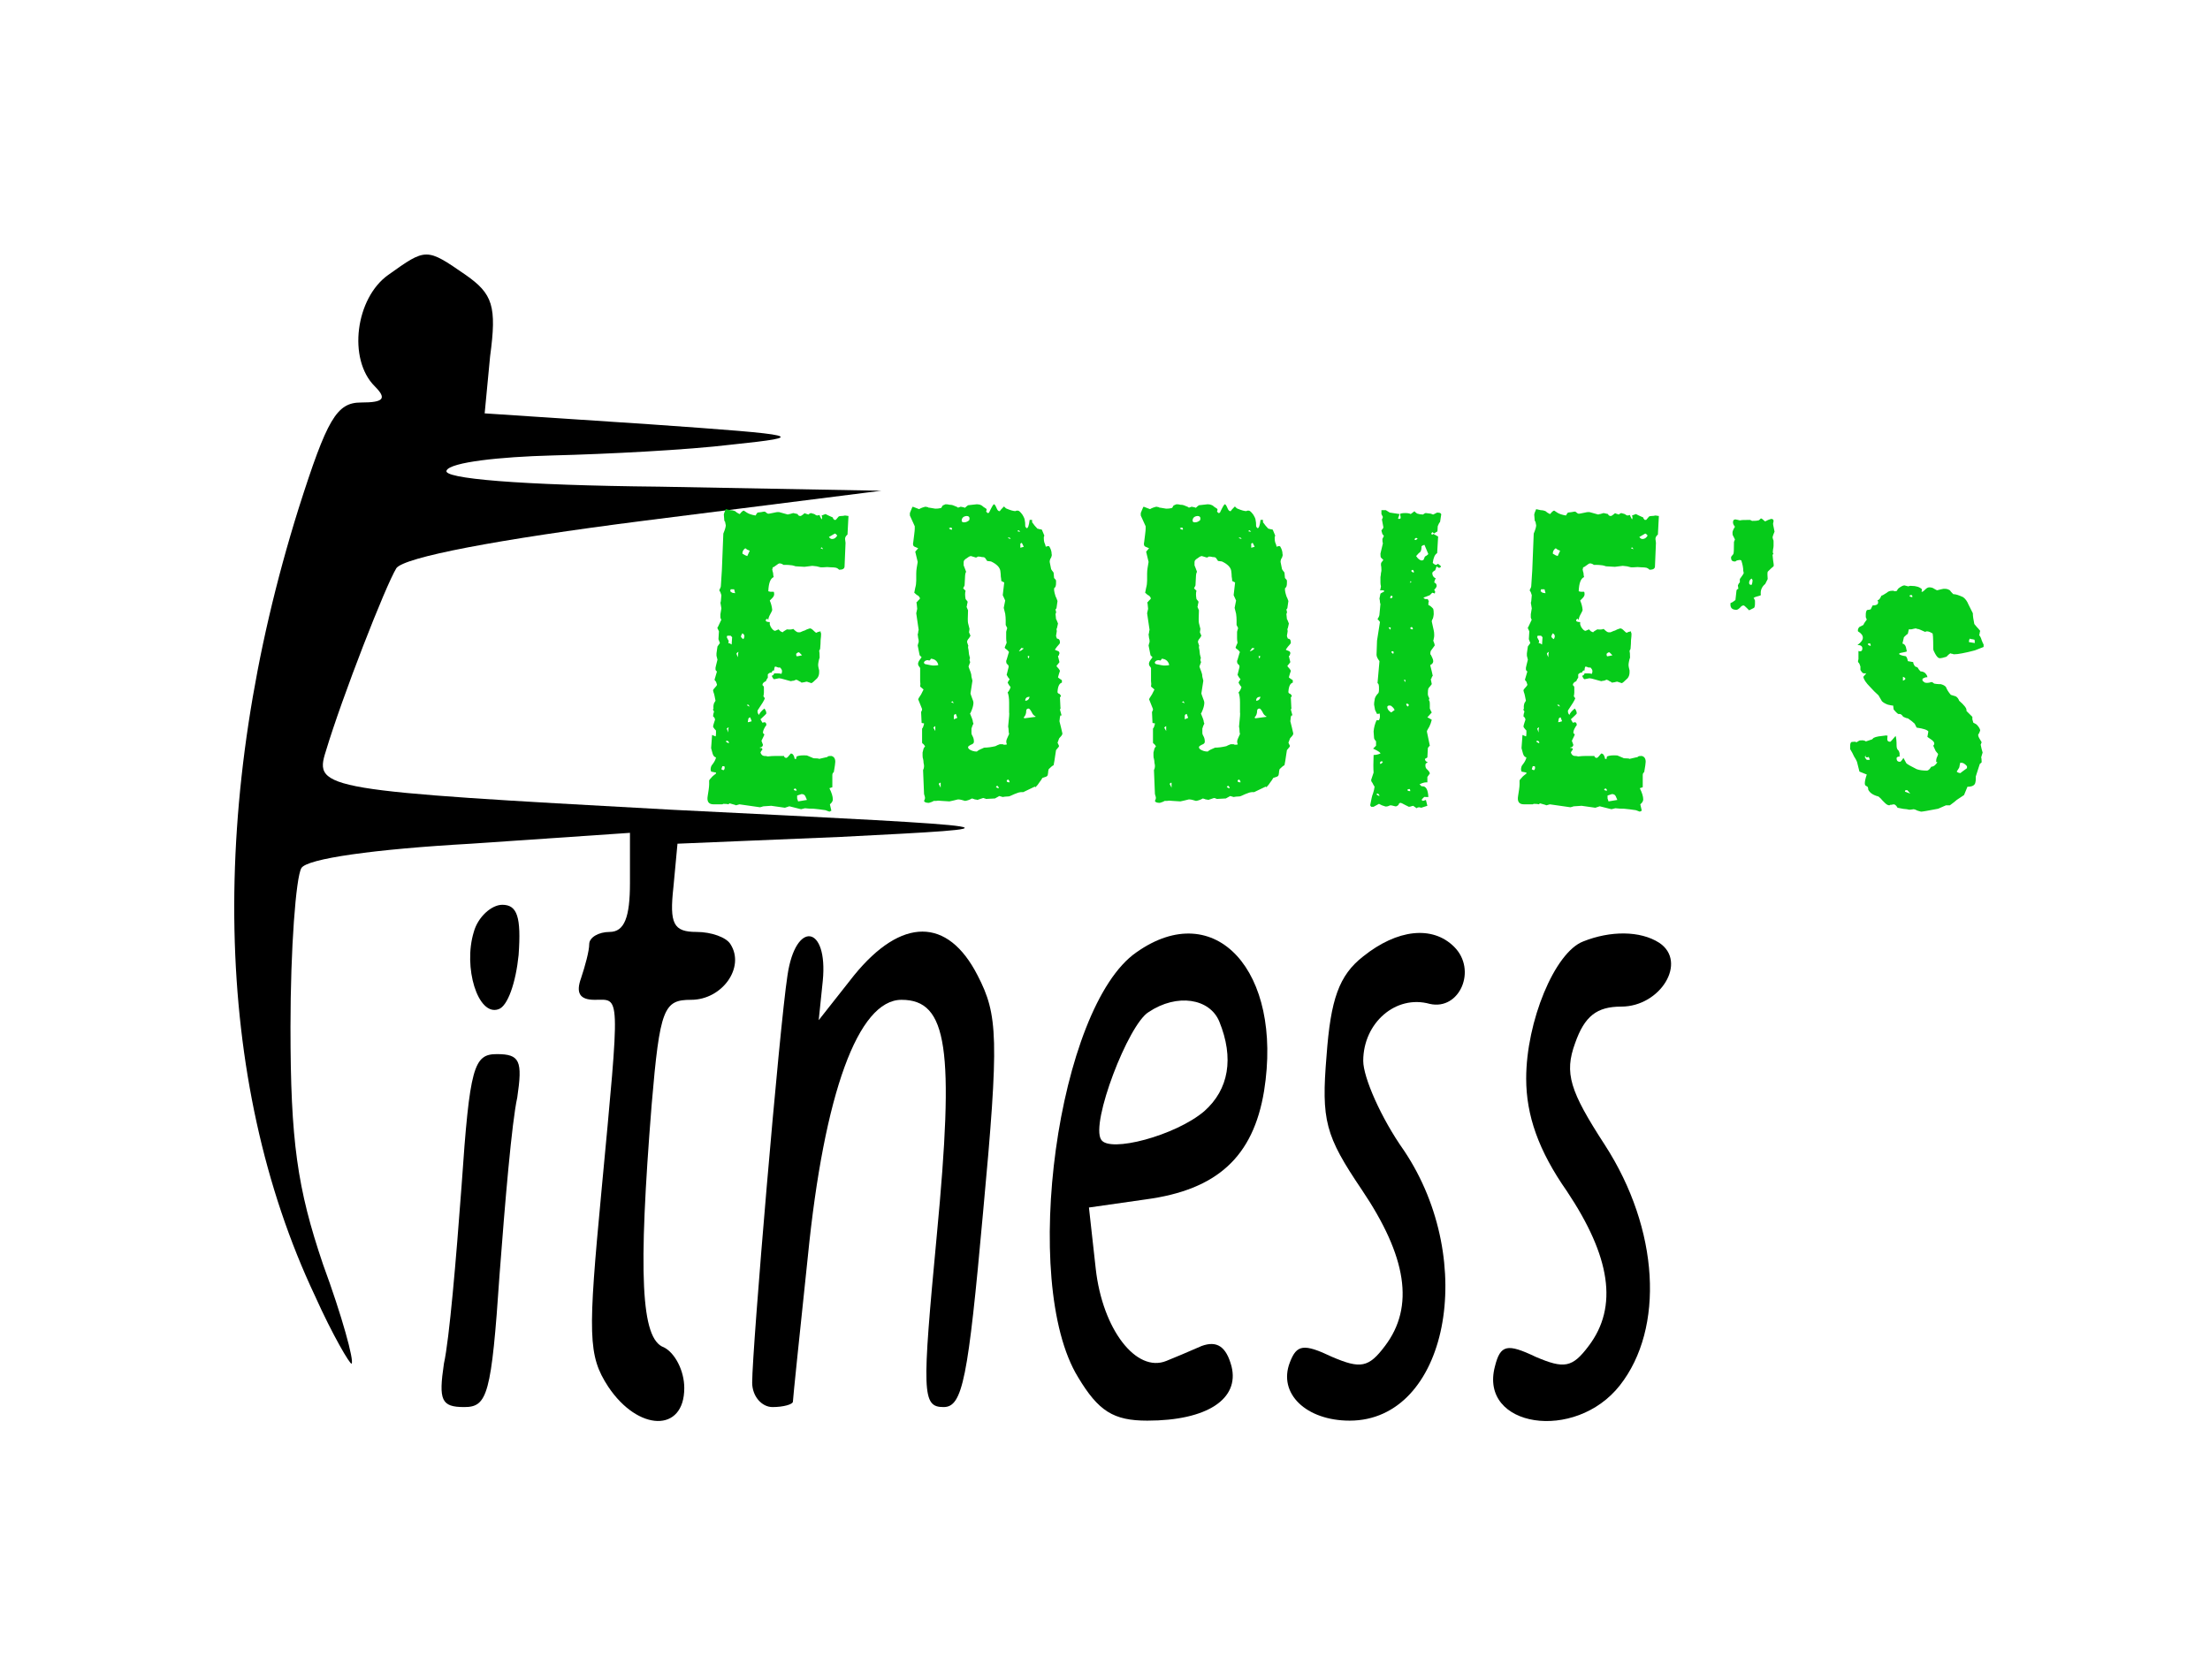 <svg width="217" height="165" viewBox="0 0 217 165" fill="none" xmlns="http://www.w3.org/2000/svg">
<path d="M38.123 27C34.922 29.267 34.123 35.267 36.789 37.933C37.989 39.133 37.722 39.533 35.456 39.533C33.056 39.533 32.123 41.133 29.323 49.933C20.389 78.467 20.922 106.067 30.922 127.267C32.656 131.133 34.389 134.067 34.523 133.933C34.789 133.667 33.589 129.267 31.723 124.2C29.189 116.733 28.523 112.067 28.523 100.867C28.523 93.133 29.056 86.2 29.589 85.267C30.122 84.333 36.789 83.4 46.256 82.867L61.856 81.8V86.733C61.856 90.067 61.322 91.533 59.856 91.533C58.789 91.533 57.856 92.067 57.856 92.733C57.856 93.4 57.456 94.867 57.056 96.067C56.523 97.533 56.922 98.2 58.389 98.2C60.922 98.2 60.922 97.133 59.056 117C57.722 131.133 57.722 133.133 59.722 136.2C62.656 140.6 67.189 140.733 67.189 136.333C67.189 134.6 66.256 132.867 65.189 132.333C62.922 131.533 62.656 125.133 63.989 108.467C64.789 99 65.189 98.2 67.856 98.2C70.922 98.2 73.189 95 71.722 92.733C71.323 92.067 69.856 91.533 68.389 91.533C66.123 91.533 65.722 90.733 66.123 87.133L66.522 82.867L82.522 82.2C100.789 81.267 101.056 81.267 65.989 79.533C31.856 77.667 30.789 77.533 31.989 73.8C33.589 68.467 37.856 57.533 38.922 55.8C39.722 54.733 48.656 53 63.322 51.133L86.522 48.2L64.789 47.8C51.056 47.667 43.322 47 43.856 46.2C44.256 45.4 49.056 44.867 54.256 44.733C59.589 44.6 67.456 44.2 71.856 43.667C79.456 42.867 78.922 42.733 63.722 41.667L47.589 40.6L48.123 35C48.789 30.067 48.389 28.867 45.722 27C41.856 24.333 41.856 24.333 38.123 27Z" fill="black"/>
<path d="M46.523 91.533C45.456 95 46.922 99.8 48.922 99.133C49.856 98.867 50.656 96.467 50.922 93.8C51.189 90.067 50.789 88.867 49.322 88.867C48.256 88.867 46.922 90.067 46.523 91.533Z" fill="black"/>
<path d="M77.323 95.8C76.522 101 73.856 132.467 73.856 135.8C73.856 137.133 74.789 138.2 75.856 138.2C76.922 138.2 77.856 137.933 77.856 137.667C77.856 137.4 78.522 131 79.323 123.4C80.922 107.4 84.256 98.2 88.522 98.2C93.056 98.2 93.722 103 91.989 121.267C90.522 136.867 90.522 138.2 92.656 138.2C94.522 138.2 95.056 135.4 96.522 119.133C98.123 101.933 97.989 99.667 95.989 95.8C93.056 90.067 88.522 90.067 83.856 95.8L80.389 100.2L80.789 96.333C81.323 90.867 78.123 90.333 77.323 95.8Z" fill="black"/>
<path d="M111.589 93.533C103.856 98.867 100.123 125.933 105.856 135.267C107.856 138.6 109.323 139.533 112.656 139.533C118.523 139.533 121.723 137.4 120.923 134.2C120.389 132.2 119.456 131.667 117.989 132.2C116.789 132.733 115.189 133.4 114.523 133.667C111.589 134.867 108.256 130.6 107.589 124.6L106.923 118.6L112.523 117.8C119.456 116.867 123.056 113.667 124.123 107.133C125.989 95.4 119.323 88.067 111.589 93.533ZM119.723 100.333C121.189 103.933 120.656 107 118.256 109.133C115.456 111.533 108.923 113.267 108.123 111.933C107.056 110.333 110.789 100.6 112.789 99.4C115.589 97.533 118.789 98.067 119.723 100.333Z" fill="black"/>
<path d="M133.856 93.933C131.456 95.8 130.656 98.2 130.256 103.667C129.723 110.067 130.123 111.533 133.723 116.867C138.123 123.4 138.923 128.333 135.989 132.2C134.389 134.333 133.589 134.467 130.789 133.267C127.989 131.933 127.323 132.067 126.656 133.8C125.456 136.867 128.256 139.533 132.523 139.533C142.123 139.533 145.189 123.933 137.856 113C135.589 109.8 133.856 105.8 133.856 104.2C133.856 100.467 137.056 97.667 140.389 98.6C143.323 99.267 145.056 95.267 142.789 93C140.656 90.867 137.189 91.267 133.856 93.933Z" fill="black"/>
<path d="M155.456 92.467C152.656 93.533 149.856 100.333 149.856 105.933C149.856 109.533 151.056 113 153.856 117C158.123 123.4 158.923 128.333 155.989 132.2C154.389 134.333 153.589 134.467 150.789 133.267C147.989 131.933 147.323 132.067 146.789 134.2C145.189 140.2 154.656 141.667 159.056 136.067C163.456 130.467 162.923 120.733 157.589 112.467C154.123 107.133 153.589 105.4 154.656 102.467C155.589 99.8 156.789 98.867 159.189 98.867C163.056 98.867 165.723 94.467 162.923 92.6C161.056 91.4 158.123 91.4 155.456 92.467Z" fill="black"/>
<path d="M45.322 116.467C44.789 123.667 44.123 131.533 43.589 133.933C43.056 137.533 43.322 138.2 45.589 138.2C47.856 138.2 48.256 137 49.056 125.133C49.589 118.067 50.256 110.2 50.789 107.8C51.322 104.2 51.056 103.533 48.789 103.533C46.523 103.533 46.123 104.733 45.322 116.467Z" fill="black"/>
<path d="M81.44 79.72L81.056 79.576C80.64 79.512 80.256 79.464 79.904 79.432C79.584 79.432 79.296 79.416 79.04 79.384L78.656 79.48L77.504 79.192L77.072 79.336L75.728 79.144L75.008 79.192C74.944 79.192 74.88 79.208 74.816 79.24L74.624 79.288L72.608 79L72.272 79.096C72.208 79.064 72.112 79.032 71.984 79C71.888 78.968 71.776 78.936 71.648 78.904L71.504 79C71.44 78.968 71.28 78.952 71.024 78.952L70.928 79H70.064C69.584 79 69.392 78.728 69.488 78.184L69.584 77.56C69.616 77.336 69.632 77.16 69.632 77.032C69.632 76.872 69.632 76.744 69.632 76.648C69.664 76.584 69.728 76.504 69.824 76.408C69.92 76.28 70.08 76.136 70.304 75.976V75.88L69.824 75.784L69.776 75.592C69.776 75.368 69.84 75.192 69.968 75.064C70.16 74.808 70.272 74.584 70.304 74.392C70.144 74.36 70.032 74.232 69.968 74.008L69.824 73.48C69.824 73.48 69.856 73.048 69.92 72.184L70.256 72.328C70.288 72.296 70.304 72.2 70.304 72.04V71.752C70.208 71.656 70.128 71.56 70.064 71.464L70.016 71.368C70.016 71.304 70.048 71.176 70.112 70.984C70.176 70.792 70.208 70.696 70.208 70.696C70.208 70.568 70.144 70.456 70.016 70.36C70.016 70.232 70.048 70.072 70.112 69.88C70.112 69.88 70.08 69.832 70.016 69.736C70.016 69.64 70.032 69.592 70.064 69.592C70.032 69.432 70.048 69.256 70.112 69.064C70.208 68.904 70.256 68.824 70.256 68.824L70.16 68.344C70.128 68.184 70.096 68.072 70.064 68.008C70.032 67.912 70.016 67.848 70.016 67.816C70.016 67.752 70.08 67.656 70.208 67.528C70.336 67.4 70.4 67.304 70.4 67.24C70.4 67.24 70.368 67.144 70.304 66.952C70.208 66.856 70.16 66.792 70.16 66.76L70.4 65.944C70.24 65.88 70.208 65.688 70.304 65.368L70.448 64.792C70.416 64.632 70.384 64.504 70.352 64.408C70.352 64.312 70.352 64.232 70.352 64.168L70.448 63.496L70.688 63.16C70.656 63.096 70.608 62.968 70.544 62.776L70.592 62.008C70.496 61.816 70.448 61.704 70.448 61.672L70.832 60.856C70.832 60.856 70.816 60.84 70.784 60.808C70.784 60.776 70.768 60.728 70.736 60.664C70.736 60.568 70.736 60.456 70.736 60.328C70.768 60.168 70.8 59.976 70.832 59.752L70.736 59.176C70.768 59.208 70.8 58.968 70.832 58.456L70.736 58.168C70.704 58.104 70.672 58.056 70.64 58.024C70.64 57.992 70.64 57.96 70.64 57.928C70.672 57.864 70.704 57.8 70.736 57.736C70.768 57.672 70.784 57.592 70.784 57.496L70.88 56.008L71.024 52.408C71.184 52.024 71.264 51.752 71.264 51.592L71.216 51.352C71.216 51.288 71.2 51.24 71.168 51.208C71.136 51.176 71.12 51.144 71.12 51.112L71.072 50.536C71.072 50.472 71.136 50.296 71.264 50.008C71.392 50.04 71.536 50.072 71.696 50.104C71.856 50.104 72.016 50.136 72.176 50.2C72.272 50.296 72.416 50.392 72.608 50.488C72.64 50.488 72.704 50.424 72.8 50.296C72.896 50.2 72.976 50.152 73.04 50.152L73.328 50.344C73.52 50.472 73.808 50.568 74.192 50.632C74.256 50.504 74.32 50.408 74.384 50.344L74.768 50.296C74.896 50.264 75.008 50.248 75.104 50.248L75.296 50.392C75.36 50.456 75.456 50.472 75.584 50.44L76.064 50.344C76.192 50.312 76.288 50.296 76.352 50.296C76.416 50.296 76.464 50.296 76.496 50.296L77.36 50.536C77.424 50.504 77.488 50.488 77.552 50.488C77.648 50.456 77.76 50.424 77.888 50.392L78.32 50.488C78.352 50.616 78.448 50.68 78.608 50.68C78.64 50.68 78.72 50.632 78.848 50.536C78.976 50.408 79.056 50.376 79.088 50.44C79.088 50.44 79.184 50.472 79.376 50.536C79.44 50.472 79.52 50.424 79.616 50.392L79.952 50.488C80.016 50.52 80.064 50.552 80.096 50.584C80.16 50.616 80.208 50.632 80.24 50.632L80.48 50.584C80.48 50.648 80.544 50.792 80.672 51.016C80.736 50.92 80.736 50.792 80.672 50.632L81.056 50.488C81.12 50.52 81.216 50.568 81.344 50.632C81.472 50.696 81.616 50.76 81.776 50.824C81.776 50.888 81.824 50.968 81.92 51.064H82.064L82.352 50.728C82.416 50.696 82.496 50.68 82.592 50.68C82.72 50.68 82.848 50.664 82.976 50.632L83.312 50.68L83.216 52.504C83.056 52.632 82.976 52.776 82.976 52.936L83.024 53.32L82.928 55.624C82.928 55.848 82.752 55.96 82.4 55.96C82.304 55.864 82.208 55.8 82.112 55.768C81.984 55.736 81.808 55.72 81.584 55.72C81.36 55.688 81.104 55.688 80.816 55.72C80.752 55.72 80.672 55.72 80.576 55.72C80.48 55.688 80.352 55.656 80.192 55.624L79.76 55.576L78.992 55.672L78.176 55.624C78.112 55.624 78.048 55.608 77.984 55.576L77.792 55.528C77.536 55.496 77.328 55.48 77.168 55.48C77.04 55.48 76.96 55.48 76.928 55.48C76.8 55.384 76.672 55.336 76.544 55.336C76.48 55.336 76.368 55.4 76.208 55.528C76.048 55.656 75.936 55.72 75.872 55.72C75.872 55.816 75.856 55.88 75.824 55.912L75.872 56.152C75.904 56.216 75.92 56.296 75.92 56.392C75.92 56.456 75.936 56.552 75.968 56.68C75.648 56.808 75.472 57.272 75.44 58.072L75.632 58.12H75.968C76 58.152 76.016 58.232 76.016 58.36C76.016 58.488 75.952 58.616 75.824 58.744C75.664 58.904 75.584 58.984 75.584 58.984C75.712 59.272 75.792 59.576 75.824 59.896C75.824 59.96 75.76 60.104 75.632 60.328C75.504 60.552 75.44 60.744 75.44 60.904L75.344 60.76L75.2 60.856V61C75.264 61.064 75.392 61.096 75.584 61.096C75.584 61.16 75.584 61.24 75.584 61.336C75.616 61.4 75.648 61.48 75.68 61.576C75.84 61.832 75.984 61.96 76.112 61.96L76.448 61.816C76.48 61.848 76.544 61.912 76.64 62.008C76.768 62.072 76.848 62.104 76.88 62.104C76.848 62.072 76.976 61.976 77.264 61.816C77.552 61.848 77.76 61.832 77.888 61.768C78.112 61.992 78.272 62.104 78.368 62.104H78.56L78.896 61.96C78.928 61.96 78.976 61.944 79.04 61.912C79.104 61.88 79.168 61.848 79.232 61.816L79.52 61.72C79.616 61.72 79.728 61.784 79.856 61.912C80.016 62.072 80.112 62.152 80.144 62.152C80.24 62.088 80.384 62.04 80.576 62.008C80.576 62.008 80.576 62.04 80.576 62.104C80.608 62.136 80.624 62.2 80.624 62.296C80.624 62.424 80.608 62.616 80.576 62.872C80.576 63.096 80.56 63.384 80.528 63.736L80.432 63.928C80.464 64.024 80.48 64.248 80.48 64.6C80.448 64.664 80.416 64.776 80.384 64.936C80.352 65.096 80.336 65.208 80.336 65.272V65.368C80.336 65.432 80.368 65.592 80.432 65.848V66.04C80.432 66.264 80.368 66.456 80.24 66.616C79.92 66.936 79.728 67.096 79.664 67.096L79.232 66.952C79.168 66.952 79.088 66.968 78.992 67L78.704 67.048C78.64 66.984 78.56 66.936 78.464 66.904C78.4 66.84 78.304 66.792 78.176 66.76C78.112 66.792 78.032 66.824 77.936 66.856C77.872 66.856 77.776 66.872 77.648 66.904L77.12 66.76C76.8 66.664 76.592 66.616 76.496 66.616L76.016 66.712C75.952 66.712 75.872 66.6 75.776 66.376C75.904 66.344 75.984 66.264 76.016 66.136H76.064C76.128 66.136 76.224 66.136 76.352 66.136C76.48 66.136 76.608 66.152 76.736 66.184L76.784 65.992V65.896C76.784 65.8 76.72 65.688 76.592 65.56C76.56 65.56 76.496 65.56 76.4 65.56C76.336 65.528 76.24 65.496 76.112 65.464C76.048 65.528 76.016 65.656 76.016 65.848C75.92 65.816 75.824 65.896 75.728 66.088C75.664 66.024 75.552 66.072 75.392 66.232V66.568C75.328 66.632 75.264 66.744 75.2 66.904C74.976 67 74.864 67.128 74.864 67.288C74.864 67.288 74.896 67.32 74.96 67.384C74.992 67.416 75.008 67.464 75.008 67.528V67.72C75.008 67.816 75.008 67.912 75.008 68.008C75.008 68.104 74.992 68.232 74.96 68.392L75.104 68.584C75.04 68.776 74.8 69.176 74.384 69.784V69.88C74.384 70.008 74.432 70.12 74.528 70.216C74.592 70.024 74.768 69.816 75.056 69.592C75.184 69.752 75.248 69.912 75.248 70.072C75.248 70.104 75.056 70.296 74.672 70.648L74.864 70.984L75.056 70.936C75.184 70.936 75.248 71.032 75.248 71.224C75.184 71.288 75.104 71.416 75.008 71.608C74.944 71.736 74.912 71.864 74.912 71.992L75.056 72.136C75.056 72.168 74.96 72.376 74.768 72.76L74.912 73.144C74.912 73.304 74.8 73.4 74.576 73.432C74.608 73.464 74.688 73.48 74.816 73.48L74.864 73.624C74.768 73.72 74.704 73.816 74.672 73.912C74.736 74.104 74.848 74.216 75.008 74.248C75.168 74.248 75.296 74.264 75.392 74.296C75.648 74.264 75.904 74.248 76.16 74.248C76.416 74.248 76.688 74.248 76.976 74.248C77.008 74.376 77.088 74.44 77.216 74.44C77.28 74.44 77.424 74.296 77.648 74.008C77.84 74.008 77.968 74.184 78.032 74.536H78.176C78.176 74.44 78.192 74.36 78.224 74.296C78.448 74.2 78.784 74.168 79.232 74.2L79.808 74.44C79.808 74.472 79.936 74.488 80.192 74.488C80.32 74.488 80.4 74.504 80.432 74.536L81.056 74.392C81.152 74.392 81.232 74.36 81.296 74.296C81.328 74.264 81.44 74.248 81.632 74.248C81.888 74.312 82.016 74.504 82.016 74.824C82.016 74.952 81.968 75.288 81.872 75.832C81.872 75.832 81.84 75.864 81.776 75.928C81.744 75.992 81.728 76.056 81.728 76.12V77.32C81.728 77.32 81.632 77.352 81.44 77.416C81.664 77.864 81.776 78.232 81.776 78.52C81.776 78.68 81.68 78.84 81.488 79L81.632 79.624C81.504 79.688 81.44 79.72 81.44 79.72ZM81.68 52.936H81.728C81.92 52.936 82.08 52.824 82.208 52.6C82.112 52.472 82.032 52.408 81.968 52.408L81.392 52.744C81.488 52.872 81.584 52.936 81.68 52.936ZM80.816 53.944C80.816 53.912 80.768 53.848 80.672 53.752C80.672 53.752 80.64 53.784 80.576 53.848L80.816 53.944ZM73.376 54.616L73.616 54.088L73.376 53.992L73.184 53.848C72.992 53.976 72.896 54.152 72.896 54.376C73.088 54.504 73.248 54.584 73.376 54.616ZM72.176 58.264C72.176 58.2 72.16 58.136 72.128 58.072C72.128 58.008 72.112 57.944 72.08 57.88H71.744L71.696 58.072L71.888 58.216L72.176 58.264ZM70.4 61.72C70.4 61.656 70.416 61.64 70.448 61.672L70.4 61.72ZM72.992 62.776C73.152 62.52 73.12 62.328 72.896 62.2C72.864 62.232 72.816 62.328 72.752 62.488C72.752 62.584 72.832 62.68 72.992 62.776ZM71.84 63.304L71.888 62.584L71.744 62.44H71.408L71.36 62.584C71.36 62.584 71.408 62.68 71.504 62.872C71.568 62.904 71.568 63 71.504 63.16C71.6 63.16 71.712 63.208 71.84 63.304ZM72.464 64.552C72.464 64.488 72.464 64.408 72.464 64.312C72.464 64.216 72.48 64.12 72.512 64.024C72.48 64.024 72.416 64.072 72.32 64.168C72.32 64.264 72.368 64.392 72.464 64.552ZM78.224 64.456H78.272C78.336 64.456 78.496 64.424 78.752 64.36L78.512 64.12C78.448 64.024 78.336 64.056 78.176 64.216C78.176 64.344 78.192 64.424 78.224 64.456ZM73.568 69.4C73.6 69.368 73.568 69.304 73.472 69.208C73.408 69.208 73.36 69.224 73.328 69.256L73.568 69.4ZM73.424 70.936C73.488 70.936 73.616 70.904 73.808 70.84L73.664 70.456C73.536 70.488 73.472 70.552 73.472 70.648L73.424 70.936ZM71.504 71.944C71.504 71.88 71.504 71.8 71.504 71.704C71.504 71.608 71.52 71.528 71.552 71.464C71.52 71.432 71.456 71.464 71.36 71.56L71.504 71.944ZM71.552 73C71.584 72.936 71.568 72.872 71.504 72.808C71.44 72.744 71.36 72.744 71.264 72.808C71.296 72.872 71.392 72.936 71.552 73ZM71.072 75.64C71.168 75.512 71.184 75.384 71.12 75.256H70.928L70.832 75.544C70.896 75.608 70.976 75.64 71.072 75.64ZM78.224 77.656C78.224 77.592 78.192 77.528 78.128 77.464C78.096 77.432 78.032 77.448 77.936 77.512C77.936 77.608 78.032 77.656 78.224 77.656ZM78.368 78.712L79.232 78.568L79.088 78.232C79.024 78.072 78.896 77.992 78.704 77.992L78.272 78.136C78.272 78.232 78.272 78.328 78.272 78.424C78.304 78.52 78.336 78.616 78.368 78.712ZM91.213 78.856C90.924 78.856 90.764 78.792 90.733 78.664C90.796 78.536 90.829 78.44 90.829 78.376C90.829 78.312 90.796 78.184 90.733 77.992L90.636 75.64C90.701 75.512 90.733 75.384 90.733 75.256C90.733 75.16 90.716 75.048 90.684 74.92C90.684 74.792 90.668 74.664 90.636 74.536C90.605 74.472 90.588 74.36 90.588 74.2C90.588 74.104 90.588 74.008 90.588 73.912C90.621 73.784 90.653 73.656 90.684 73.528C90.684 73.528 90.701 73.496 90.733 73.432C90.796 73.368 90.829 73.32 90.829 73.288L90.684 73.096C90.588 73.032 90.54 72.984 90.54 72.952V71.656C90.54 71.624 90.54 71.592 90.54 71.56C90.573 71.528 90.605 71.48 90.636 71.416C90.701 71.224 90.733 71.112 90.733 71.08C90.733 71.048 90.701 71.032 90.636 71.032C90.54 71.032 90.493 71.016 90.493 70.984L90.445 69.976C90.445 69.912 90.46 69.864 90.493 69.832C90.525 69.8 90.54 69.736 90.54 69.64L90.156 68.68C90.156 68.648 90.252 68.488 90.445 68.2C90.605 67.88 90.684 67.72 90.684 67.72L90.349 67.432C90.38 67.272 90.38 67.096 90.349 66.904C90.349 66.68 90.349 66.456 90.349 66.232V65.608L90.252 65.464C90.189 65.4 90.156 65.336 90.156 65.272C90.124 65.176 90.156 65.048 90.252 64.888L90.493 64.552C90.493 64.552 90.46 64.52 90.397 64.456C90.332 64.392 90.3 64.36 90.3 64.36L90.109 63.4L90.156 63.208L90.204 63.064C90.204 63.032 90.204 62.984 90.204 62.92C90.204 62.856 90.189 62.776 90.156 62.68L90.109 62.296C90.141 62.232 90.156 62.168 90.156 62.104C90.156 62.04 90.172 61.96 90.204 61.864L89.965 60.232C89.965 60.232 89.996 60.088 90.061 59.8C90.028 59.352 89.996 59.144 89.965 59.176C90.028 59.144 90.076 59.096 90.109 59.032C90.172 58.968 90.237 58.904 90.3 58.84C90.365 58.776 90.317 58.664 90.156 58.504C90.061 58.472 89.933 58.376 89.772 58.216C89.805 58.088 89.837 57.928 89.868 57.736C89.933 57.512 89.965 57.272 89.965 57.016V56.344C89.965 56.152 89.981 55.96 90.013 55.768C90.044 55.576 90.076 55.384 90.109 55.192L89.868 54.184L90.156 53.848L89.82 53.704C89.66 53.64 89.612 53.48 89.677 53.224L89.772 52.456C89.805 52.2 89.82 52.024 89.82 51.928C89.82 51.8 89.82 51.72 89.82 51.688L89.341 50.632V50.536C89.341 50.472 89.341 50.424 89.341 50.392C89.373 50.328 89.404 50.248 89.436 50.152C89.532 49.896 89.597 49.768 89.629 49.768L90.252 50.008C90.284 49.976 90.38 49.928 90.54 49.864C90.733 49.8 90.844 49.768 90.876 49.768L91.117 49.816C91.148 49.816 91.165 49.832 91.165 49.864C91.197 49.864 91.228 49.864 91.26 49.864C91.484 49.896 91.677 49.928 91.837 49.96C92.028 49.96 92.189 49.944 92.317 49.912C92.412 49.912 92.477 49.848 92.508 49.72C92.54 49.656 92.653 49.592 92.844 49.528C93.004 49.528 93.132 49.544 93.228 49.576C93.356 49.576 93.469 49.592 93.564 49.624C93.916 49.752 94.076 49.832 94.044 49.864C94.076 49.864 94.172 49.832 94.332 49.768L94.573 49.816C94.636 49.816 94.668 49.832 94.668 49.864C94.701 49.864 94.733 49.864 94.764 49.864C94.861 49.768 94.957 49.688 95.052 49.624C95.052 49.624 95.341 49.592 95.916 49.528C96.076 49.528 96.221 49.56 96.349 49.624C96.412 49.656 96.477 49.704 96.54 49.768C96.636 49.832 96.733 49.896 96.829 49.96C96.892 49.992 96.892 50.088 96.829 50.248L96.972 50.392C97.037 50.392 97.085 50.376 97.117 50.344C97.373 49.8 97.532 49.528 97.597 49.528C97.66 49.528 97.74 49.64 97.837 49.864C97.933 50.12 98.044 50.232 98.172 50.2C98.204 50.136 98.332 49.992 98.556 49.768C98.588 49.736 98.621 49.752 98.653 49.816C98.749 49.912 98.812 49.96 98.844 49.96C99.228 50.12 99.516 50.2 99.709 50.2L99.805 50.152H99.948C100.045 50.152 100.189 50.28 100.381 50.536C100.541 50.792 100.621 50.984 100.621 51.112C100.653 51.208 100.669 51.4 100.669 51.688L100.717 51.784L100.813 51.88C100.941 51.88 101.037 51.608 101.101 51.064H101.341V51.208C101.341 51.304 101.357 51.352 101.389 51.352C101.517 51.544 101.677 51.736 101.869 51.928C101.933 51.928 101.997 51.944 102.061 51.976C102.125 51.976 102.205 51.992 102.301 52.024L102.541 52.6C102.541 52.632 102.525 52.68 102.493 52.744C102.493 52.776 102.493 52.824 102.493 52.888C102.493 53.016 102.509 53.144 102.541 53.272C102.605 53.4 102.653 53.544 102.685 53.704C102.813 53.64 102.925 53.624 103.021 53.656C103.181 53.912 103.261 54.168 103.261 54.424C103.293 54.488 103.277 54.6 103.213 54.76C103.117 54.888 103.069 55.032 103.069 55.192L103.213 55.912C103.245 55.944 103.277 55.992 103.309 56.056C103.373 56.12 103.421 56.184 103.453 56.248L103.501 56.776C103.533 56.808 103.565 56.84 103.597 56.872C103.629 56.904 103.661 56.952 103.693 57.016V57.256C103.693 57.512 103.645 57.672 103.549 57.736C103.517 57.736 103.501 57.784 103.501 57.88C103.501 58.072 103.565 58.344 103.693 58.696V58.648L103.837 59.032L103.741 59.704C103.741 59.736 103.725 59.768 103.693 59.8L103.645 59.848C103.645 59.944 103.661 60.008 103.693 60.04V60.184C103.693 60.216 103.677 60.248 103.645 60.28C103.645 60.28 103.645 60.296 103.645 60.328L103.693 60.808C103.725 60.84 103.757 60.904 103.789 61C103.821 61.064 103.853 61.144 103.885 61.24L103.789 61.672C103.757 61.704 103.741 61.768 103.741 61.864C103.773 61.928 103.773 62.024 103.741 62.152L103.693 62.44C103.693 62.504 103.725 62.6 103.789 62.728C103.981 62.728 104.077 62.856 104.077 63.112C104.077 63.176 104.029 63.256 103.933 63.352C103.837 63.448 103.725 63.592 103.597 63.784V63.832C103.597 63.832 103.677 63.864 103.837 63.928C103.965 63.96 104.029 64.04 104.029 64.168L103.981 64.312C103.981 64.344 103.965 64.376 103.933 64.408C103.901 64.408 103.885 64.424 103.885 64.456L104.029 65.032L103.885 65.224C103.789 65.32 103.741 65.384 103.741 65.416C103.741 65.448 103.805 65.528 103.933 65.656C104.029 65.784 104.077 65.864 104.077 65.896L103.981 66.184C103.917 66.408 103.885 66.52 103.885 66.52C103.885 66.552 104.013 66.648 104.269 66.808V67.048C104.013 67.112 103.869 67.416 103.837 67.96C103.837 68.056 103.901 68.12 104.029 68.152C104.125 68.248 104.173 68.312 104.173 68.344C104.173 68.376 104.157 68.408 104.125 68.44L104.077 68.488L104.125 69.496C104.157 69.528 104.141 69.592 104.077 69.688L104.221 70.216C104.253 70.28 104.237 70.296 104.173 70.264C104.141 70.232 104.109 70.28 104.077 70.408L104.029 70.84L104.173 71.416L104.317 72.04C104.317 72.136 104.253 72.248 104.125 72.376C104.029 72.472 103.981 72.536 103.981 72.568C103.885 72.856 103.837 72.968 103.837 72.904C103.837 72.936 103.869 73.016 103.933 73.144C103.997 73.24 103.997 73.32 103.933 73.384L103.693 73.672C103.661 73.832 103.629 74.04 103.597 74.296C103.565 74.552 103.517 74.84 103.453 75.16C103.357 75.192 103.197 75.32 102.973 75.544C102.973 75.576 102.957 75.64 102.925 75.736C102.925 75.832 102.909 75.96 102.877 76.12C102.845 76.216 102.765 76.28 102.637 76.312C102.445 76.376 102.349 76.408 102.349 76.408C102.285 76.536 102.189 76.68 102.061 76.84C101.965 77 101.837 77.16 101.677 77.32L101.629 77.272H101.581L100.477 77.8C100.445 77.8 100.381 77.8 100.285 77.8C100.221 77.8 100.125 77.816 99.996 77.848C99.9 77.88 99.772 77.928 99.612 77.992C99.484 78.056 99.341 78.12 99.18 78.184C99.117 78.216 99.02 78.232 98.892 78.232C98.764 78.232 98.621 78.248 98.46 78.28L98.124 78.184L97.692 78.424L96.781 78.472C96.781 78.44 96.749 78.424 96.684 78.424C96.621 78.392 96.573 78.376 96.54 78.376C96.54 78.376 96.445 78.408 96.252 78.472L95.965 78.568C95.9 78.536 95.82 78.52 95.725 78.52C95.66 78.488 95.564 78.456 95.436 78.424C95.213 78.552 94.989 78.632 94.764 78.664L94.428 78.568C94.3 78.536 94.204 78.52 94.141 78.52C94.109 78.52 94.076 78.52 94.044 78.52L93.66 78.616L93.228 78.712L92.46 78.664C92.237 78.632 92.061 78.632 91.933 78.664C91.805 78.664 91.725 78.664 91.692 78.664L91.501 78.76C91.308 78.824 91.213 78.856 91.213 78.856ZM94.668 51.304C94.829 51.304 94.989 51.24 95.148 51.112C95.18 51.08 95.197 51.016 95.197 50.92C95.197 50.76 95.1 50.68 94.909 50.68C94.588 50.712 94.428 50.872 94.428 51.16L94.477 51.256C94.508 51.288 94.573 51.304 94.668 51.304ZM93.469 52.024C93.501 51.96 93.484 51.896 93.421 51.832C93.388 51.8 93.308 51.816 93.18 51.88C93.245 51.976 93.341 52.024 93.469 52.024ZM100.141 52.216C100.205 52.216 100.157 52.168 99.996 52.072C99.996 52.072 99.965 52.104 99.9 52.168C99.933 52.2 100.013 52.216 100.141 52.216ZM99.228 52.936C99.228 52.872 99.18 52.824 99.085 52.792L98.941 52.84C98.941 52.84 99.037 52.872 99.228 52.936ZM100.189 53.8L100.525 53.704L100.333 53.32C100.205 53.352 100.157 53.416 100.189 53.512V53.8ZM95.916 73.816C95.981 73.752 96.076 73.688 96.204 73.624C96.332 73.56 96.477 73.496 96.636 73.432C96.957 73.432 97.325 73.384 97.74 73.288C97.805 73.256 97.868 73.224 97.933 73.192C97.996 73.16 98.076 73.128 98.172 73.096H98.412C98.477 73.096 98.525 73.112 98.556 73.144C98.588 73.144 98.621 73.144 98.653 73.144C98.844 73.144 98.909 73.112 98.844 73.048C98.781 72.888 98.796 72.712 98.892 72.52L99.085 72.088C99.052 71.992 99.037 71.88 99.037 71.752C99.037 71.624 99.02 71.496 98.989 71.368C99.085 70.472 99.117 70.008 99.085 69.976V69.016C99.085 68.568 99.037 68.232 98.941 68.008C99.004 67.944 99.052 67.88 99.085 67.816C99.148 67.72 99.197 67.608 99.228 67.48C99.132 67.384 99.037 67.24 98.941 67.048C98.941 67.048 98.972 66.984 99.037 66.856C99.1 66.792 99.132 66.744 99.132 66.712C99.037 66.616 98.941 66.472 98.844 66.28L98.989 65.704C99.052 65.512 99.052 65.384 98.989 65.32L98.844 65.176C98.781 65.016 98.781 64.888 98.844 64.792C99.004 64.216 99.085 63.976 99.085 64.072C99.085 64.04 99.02 63.96 98.892 63.832C98.733 63.736 98.653 63.656 98.653 63.592L98.749 63.352C98.812 63.224 98.844 63.144 98.844 63.112C98.812 62.984 98.796 62.84 98.796 62.68C98.796 62.488 98.796 62.28 98.796 62.056L98.844 61.864C98.876 61.8 98.892 61.736 98.892 61.672L98.749 61.384C98.749 61.256 98.749 61.096 98.749 60.904C98.749 60.712 98.733 60.504 98.701 60.28L98.556 59.704L98.701 58.984L98.46 58.456C98.493 58.2 98.54 57.784 98.605 57.208L98.317 57.064C98.317 56.936 98.3 56.792 98.269 56.632C98.269 56.472 98.252 56.28 98.221 56.056C98.156 55.704 97.853 55.4 97.308 55.144L96.924 55.096C96.892 55.032 96.861 54.984 96.829 54.952C96.796 54.888 96.749 54.824 96.684 54.76C96.621 54.728 96.525 54.712 96.397 54.712C96.3 54.68 96.172 54.664 96.013 54.664C95.948 54.728 95.885 54.76 95.82 54.76L95.341 54.616C95.245 54.616 95.117 54.68 94.957 54.808C94.733 54.936 94.621 55.064 94.621 55.192V55.288C94.621 55.352 94.621 55.432 94.621 55.528C94.653 55.592 94.684 55.672 94.716 55.768L94.861 56.152C94.796 56.28 94.764 56.408 94.764 56.536L94.716 57.448C94.716 57.512 94.701 57.56 94.668 57.592L94.573 57.784L94.812 58.024C94.749 58.216 94.749 58.488 94.812 58.84L95.004 59.08V59.176C95.004 59.208 94.989 59.272 94.957 59.368C94.957 59.432 94.941 59.512 94.909 59.608L95.052 59.944C95.02 60.648 95.02 61.064 95.052 61.192L95.197 61.768L95.148 62.104L95.293 62.44C95.293 62.44 95.245 62.52 95.148 62.68C95.02 62.808 94.957 62.936 94.957 63.064L95.052 63.352C95.085 63.384 95.085 63.448 95.052 63.544C95.052 63.608 95.069 63.704 95.1 63.832L95.148 64.264L95.245 64.648C95.213 64.68 95.197 64.744 95.197 64.84C95.26 65 95.276 65.08 95.245 65.08L95.1 65.464C95.1 65.464 95.117 65.512 95.148 65.608C95.18 65.704 95.228 65.832 95.293 65.992C95.356 66.152 95.388 66.312 95.388 66.472C95.421 66.6 95.453 66.728 95.484 66.856L95.293 68.104C95.293 68.136 95.341 68.28 95.436 68.536C95.532 68.76 95.581 68.92 95.581 69.016C95.581 69.208 95.532 69.432 95.436 69.688C95.341 69.944 95.276 70.072 95.245 70.072L95.436 70.552C95.501 70.712 95.532 70.84 95.532 70.936C95.564 71 95.581 71.048 95.581 71.08L95.484 71.272C95.421 71.464 95.388 71.56 95.388 71.56V71.992C95.388 72.088 95.436 72.216 95.532 72.376C95.597 72.504 95.629 72.664 95.629 72.856C95.629 72.984 95.532 73.08 95.341 73.144C95.148 73.24 95.052 73.32 95.052 73.384C95.052 73.448 95.085 73.512 95.148 73.576C95.373 73.736 95.629 73.816 95.916 73.816ZM100.045 63.976C100.077 63.976 100.157 63.944 100.285 63.88C100.413 63.784 100.477 63.736 100.477 63.736V63.64C100.445 63.672 100.381 63.672 100.285 63.64L100.045 63.976ZM100.957 64.648C101.021 64.648 101.053 64.6 101.053 64.504V64.408L100.909 64.456L100.957 64.648ZM91.597 65.368C92.013 65.368 92.189 65.336 92.124 65.272C92.028 64.92 91.788 64.728 91.404 64.696L91.356 64.792C91.293 64.856 91.245 64.888 91.213 64.888L91.165 64.84H91.117C90.924 64.84 90.796 64.904 90.733 65.032C90.701 65.096 90.733 65.16 90.829 65.224C91.276 65.32 91.532 65.368 91.597 65.368ZM100.669 68.824C100.893 68.824 101.037 68.696 101.101 68.44C100.813 68.44 100.669 68.568 100.669 68.824ZM93.612 69.064C93.644 69.032 93.612 68.968 93.516 68.872L93.373 68.968C93.436 68.968 93.484 68.984 93.516 69.016L93.612 69.064ZM100.573 70.552L101.677 70.408V70.36C101.517 70.296 101.389 70.152 101.293 69.928C101.165 69.704 101.069 69.592 101.005 69.592C100.845 69.592 100.765 69.672 100.765 69.832C100.765 70.088 100.685 70.296 100.525 70.456C100.525 70.456 100.541 70.488 100.573 70.552ZM93.66 70.648L93.996 70.504L93.853 70.12C93.725 70.152 93.66 70.216 93.66 70.312V70.648ZM91.837 71.32C91.805 71.32 91.74 71.368 91.644 71.464L91.837 71.8V71.32ZM99.132 76.84C99.132 76.744 99.1 76.664 99.037 76.6C98.972 76.536 98.909 76.568 98.844 76.696C98.844 76.792 98.941 76.84 99.132 76.84ZM92.172 76.984L92.365 77.368V76.888C92.332 76.856 92.269 76.888 92.172 76.984ZM98.076 77.416C98.076 77.352 98.044 77.288 97.981 77.224C97.948 77.16 97.885 77.176 97.788 77.272C97.853 77.368 97.948 77.416 98.076 77.416ZM113.883 78.856C113.595 78.856 113.435 78.792 113.403 78.664C113.467 78.536 113.499 78.44 113.499 78.376C113.499 78.312 113.467 78.184 113.403 77.992L113.307 75.64C113.371 75.512 113.403 75.384 113.403 75.256C113.403 75.16 113.387 75.048 113.355 74.92C113.355 74.792 113.339 74.664 113.307 74.536C113.275 74.472 113.259 74.36 113.259 74.2C113.259 74.104 113.259 74.008 113.259 73.912C113.291 73.784 113.323 73.656 113.355 73.528C113.355 73.528 113.371 73.496 113.403 73.432C113.467 73.368 113.499 73.32 113.499 73.288L113.355 73.096C113.259 73.032 113.211 72.984 113.211 72.952V71.656C113.211 71.624 113.211 71.592 113.211 71.56C113.243 71.528 113.275 71.48 113.307 71.416C113.371 71.224 113.403 71.112 113.403 71.08C113.403 71.048 113.371 71.032 113.307 71.032C113.211 71.032 113.163 71.016 113.163 70.984L113.115 69.976C113.115 69.912 113.131 69.864 113.163 69.832C113.195 69.8 113.211 69.736 113.211 69.64L112.827 68.68C112.827 68.648 112.923 68.488 113.115 68.2C113.275 67.88 113.355 67.72 113.355 67.72L113.019 67.432C113.051 67.272 113.051 67.096 113.019 66.904C113.019 66.68 113.019 66.456 113.019 66.232V65.608L112.923 65.464C112.859 65.4 112.827 65.336 112.827 65.272C112.795 65.176 112.827 65.048 112.923 64.888L113.163 64.552C113.163 64.552 113.131 64.52 113.067 64.456C113.003 64.392 112.971 64.36 112.971 64.36L112.779 63.4L112.827 63.208L112.875 63.064C112.875 63.032 112.875 62.984 112.875 62.92C112.875 62.856 112.859 62.776 112.827 62.68L112.779 62.296C112.811 62.232 112.827 62.168 112.827 62.104C112.827 62.04 112.843 61.96 112.875 61.864L112.635 60.232C112.635 60.232 112.667 60.088 112.731 59.8C112.699 59.352 112.667 59.144 112.635 59.176C112.699 59.144 112.747 59.096 112.779 59.032C112.843 58.968 112.907 58.904 112.971 58.84C113.035 58.776 112.987 58.664 112.827 58.504C112.731 58.472 112.603 58.376 112.443 58.216C112.475 58.088 112.507 57.928 112.539 57.736C112.603 57.512 112.635 57.272 112.635 57.016V56.344C112.635 56.152 112.651 55.96 112.683 55.768C112.715 55.576 112.747 55.384 112.779 55.192L112.539 54.184L112.827 53.848L112.491 53.704C112.331 53.64 112.283 53.48 112.347 53.224L112.443 52.456C112.475 52.2 112.491 52.024 112.491 51.928C112.491 51.8 112.491 51.72 112.491 51.688L112.011 50.632V50.536C112.011 50.472 112.011 50.424 112.011 50.392C112.043 50.328 112.075 50.248 112.107 50.152C112.203 49.896 112.267 49.768 112.299 49.768L112.923 50.008C112.955 49.976 113.051 49.928 113.211 49.864C113.403 49.8 113.515 49.768 113.547 49.768L113.787 49.816C113.819 49.816 113.835 49.832 113.835 49.864C113.867 49.864 113.899 49.864 113.931 49.864C114.155 49.896 114.347 49.928 114.507 49.96C114.699 49.96 114.859 49.944 114.987 49.912C115.083 49.912 115.147 49.848 115.179 49.72C115.211 49.656 115.323 49.592 115.515 49.528C115.675 49.528 115.803 49.544 115.899 49.576C116.027 49.576 116.139 49.592 116.235 49.624C116.587 49.752 116.747 49.832 116.715 49.864C116.747 49.864 116.843 49.832 117.003 49.768L117.243 49.816C117.307 49.816 117.339 49.832 117.339 49.864C117.371 49.864 117.403 49.864 117.435 49.864C117.531 49.768 117.627 49.688 117.723 49.624C117.723 49.624 118.011 49.592 118.587 49.528C118.747 49.528 118.891 49.56 119.019 49.624C119.083 49.656 119.147 49.704 119.211 49.768C119.307 49.832 119.403 49.896 119.499 49.96C119.563 49.992 119.563 50.088 119.499 50.248L119.643 50.392C119.707 50.392 119.755 50.376 119.787 50.344C120.043 49.8 120.203 49.528 120.267 49.528C120.331 49.528 120.411 49.64 120.507 49.864C120.603 50.12 120.715 50.232 120.843 50.2C120.875 50.136 121.003 49.992 121.227 49.768C121.259 49.736 121.291 49.752 121.323 49.816C121.419 49.912 121.483 49.96 121.515 49.96C121.899 50.12 122.187 50.2 122.379 50.2L122.475 50.152H122.619C122.715 50.152 122.859 50.28 123.051 50.536C123.211 50.792 123.291 50.984 123.291 51.112C123.323 51.208 123.339 51.4 123.339 51.688L123.387 51.784L123.483 51.88C123.611 51.88 123.707 51.608 123.771 51.064H124.011V51.208C124.011 51.304 124.027 51.352 124.059 51.352C124.187 51.544 124.347 51.736 124.539 51.928C124.603 51.928 124.667 51.944 124.731 51.976C124.795 51.976 124.875 51.992 124.971 52.024L125.211 52.6C125.211 52.632 125.195 52.68 125.163 52.744C125.163 52.776 125.163 52.824 125.163 52.888C125.163 53.016 125.179 53.144 125.211 53.272C125.275 53.4 125.323 53.544 125.355 53.704C125.483 53.64 125.595 53.624 125.691 53.656C125.851 53.912 125.931 54.168 125.931 54.424C125.963 54.488 125.947 54.6 125.883 54.76C125.787 54.888 125.739 55.032 125.739 55.192L125.883 55.912C125.915 55.944 125.947 55.992 125.979 56.056C126.043 56.12 126.091 56.184 126.123 56.248L126.171 56.776C126.203 56.808 126.235 56.84 126.267 56.872C126.299 56.904 126.331 56.952 126.363 57.016V57.256C126.363 57.512 126.315 57.672 126.219 57.736C126.187 57.736 126.171 57.784 126.171 57.88C126.171 58.072 126.235 58.344 126.363 58.696V58.648L126.507 59.032L126.411 59.704C126.411 59.736 126.395 59.768 126.363 59.8L126.315 59.848C126.315 59.944 126.331 60.008 126.363 60.04V60.184C126.363 60.216 126.347 60.248 126.315 60.28C126.315 60.28 126.315 60.296 126.315 60.328L126.363 60.808C126.395 60.84 126.427 60.904 126.459 61C126.491 61.064 126.523 61.144 126.555 61.24L126.459 61.672C126.427 61.704 126.411 61.768 126.411 61.864C126.443 61.928 126.443 62.024 126.411 62.152L126.363 62.44C126.363 62.504 126.395 62.6 126.459 62.728C126.651 62.728 126.747 62.856 126.747 63.112C126.747 63.176 126.699 63.256 126.603 63.352C126.507 63.448 126.395 63.592 126.267 63.784V63.832C126.267 63.832 126.347 63.864 126.507 63.928C126.635 63.96 126.699 64.04 126.699 64.168L126.651 64.312C126.651 64.344 126.635 64.376 126.603 64.408C126.571 64.408 126.555 64.424 126.555 64.456L126.699 65.032L126.555 65.224C126.459 65.32 126.411 65.384 126.411 65.416C126.411 65.448 126.475 65.528 126.603 65.656C126.699 65.784 126.747 65.864 126.747 65.896L126.651 66.184C126.587 66.408 126.555 66.52 126.555 66.52C126.555 66.552 126.683 66.648 126.939 66.808V67.048C126.683 67.112 126.539 67.416 126.507 67.96C126.507 68.056 126.571 68.12 126.699 68.152C126.795 68.248 126.843 68.312 126.843 68.344C126.843 68.376 126.827 68.408 126.795 68.44L126.747 68.488L126.795 69.496C126.827 69.528 126.811 69.592 126.747 69.688L126.891 70.216C126.923 70.28 126.907 70.296 126.843 70.264C126.811 70.232 126.779 70.28 126.747 70.408L126.699 70.84L126.843 71.416L126.987 72.04C126.987 72.136 126.923 72.248 126.795 72.376C126.699 72.472 126.651 72.536 126.651 72.568C126.555 72.856 126.507 72.968 126.507 72.904C126.507 72.936 126.539 73.016 126.603 73.144C126.667 73.24 126.667 73.32 126.603 73.384L126.363 73.672C126.331 73.832 126.299 74.04 126.267 74.296C126.235 74.552 126.187 74.84 126.123 75.16C126.027 75.192 125.867 75.32 125.643 75.544C125.643 75.576 125.627 75.64 125.595 75.736C125.595 75.832 125.579 75.96 125.547 76.12C125.515 76.216 125.435 76.28 125.307 76.312C125.115 76.376 125.019 76.408 125.019 76.408C124.955 76.536 124.859 76.68 124.731 76.84C124.635 77 124.507 77.16 124.347 77.32L124.299 77.272H124.251L123.147 77.8C123.115 77.8 123.051 77.8 122.955 77.8C122.891 77.8 122.795 77.816 122.667 77.848C122.571 77.88 122.443 77.928 122.283 77.992C122.155 78.056 122.011 78.12 121.851 78.184C121.787 78.216 121.691 78.232 121.563 78.232C121.435 78.232 121.291 78.248 121.131 78.28L120.795 78.184L120.363 78.424L119.451 78.472C119.451 78.44 119.419 78.424 119.355 78.424C119.291 78.392 119.243 78.376 119.211 78.376C119.211 78.376 119.115 78.408 118.923 78.472L118.635 78.568C118.571 78.536 118.491 78.52 118.395 78.52C118.331 78.488 118.235 78.456 118.107 78.424C117.883 78.552 117.659 78.632 117.435 78.664L117.099 78.568C116.971 78.536 116.875 78.52 116.811 78.52C116.779 78.52 116.747 78.52 116.715 78.52L116.331 78.616L115.899 78.712L115.131 78.664C114.907 78.632 114.731 78.632 114.603 78.664C114.475 78.664 114.395 78.664 114.363 78.664L114.171 78.76C113.979 78.824 113.883 78.856 113.883 78.856ZM117.339 51.304C117.499 51.304 117.659 51.24 117.819 51.112C117.851 51.08 117.867 51.016 117.867 50.92C117.867 50.76 117.771 50.68 117.579 50.68C117.259 50.712 117.099 50.872 117.099 51.16L117.147 51.256C117.179 51.288 117.243 51.304 117.339 51.304ZM116.139 52.024C116.171 51.96 116.155 51.896 116.091 51.832C116.059 51.8 115.979 51.816 115.851 51.88C115.915 51.976 116.011 52.024 116.139 52.024ZM122.811 52.216C122.875 52.216 122.827 52.168 122.667 52.072C122.667 52.072 122.635 52.104 122.571 52.168C122.603 52.2 122.683 52.216 122.811 52.216ZM121.899 52.936C121.899 52.872 121.851 52.824 121.755 52.792L121.611 52.84C121.611 52.84 121.707 52.872 121.899 52.936ZM122.859 53.8L123.195 53.704L123.003 53.32C122.875 53.352 122.827 53.416 122.859 53.512V53.8ZM118.587 73.816C118.651 73.752 118.747 73.688 118.875 73.624C119.003 73.56 119.147 73.496 119.307 73.432C119.627 73.432 119.995 73.384 120.411 73.288C120.475 73.256 120.539 73.224 120.603 73.192C120.667 73.16 120.747 73.128 120.843 73.096H121.083C121.147 73.096 121.195 73.112 121.227 73.144C121.259 73.144 121.291 73.144 121.323 73.144C121.515 73.144 121.579 73.112 121.515 73.048C121.451 72.888 121.467 72.712 121.563 72.52L121.755 72.088C121.723 71.992 121.707 71.88 121.707 71.752C121.707 71.624 121.691 71.496 121.659 71.368C121.755 70.472 121.787 70.008 121.755 69.976V69.016C121.755 68.568 121.707 68.232 121.611 68.008C121.675 67.944 121.723 67.88 121.755 67.816C121.819 67.72 121.867 67.608 121.899 67.48C121.803 67.384 121.707 67.24 121.611 67.048C121.611 67.048 121.643 66.984 121.707 66.856C121.771 66.792 121.803 66.744 121.803 66.712C121.707 66.616 121.611 66.472 121.515 66.28L121.659 65.704C121.723 65.512 121.723 65.384 121.659 65.32L121.515 65.176C121.451 65.016 121.451 64.888 121.515 64.792C121.675 64.216 121.755 63.976 121.755 64.072C121.755 64.04 121.691 63.96 121.563 63.832C121.403 63.736 121.323 63.656 121.323 63.592L121.419 63.352C121.483 63.224 121.515 63.144 121.515 63.112C121.483 62.984 121.467 62.84 121.467 62.68C121.467 62.488 121.467 62.28 121.467 62.056L121.515 61.864C121.547 61.8 121.563 61.736 121.563 61.672L121.419 61.384C121.419 61.256 121.419 61.096 121.419 60.904C121.419 60.712 121.403 60.504 121.371 60.28L121.227 59.704L121.371 58.984L121.131 58.456C121.163 58.2 121.211 57.784 121.275 57.208L120.987 57.064C120.987 56.936 120.971 56.792 120.939 56.632C120.939 56.472 120.923 56.28 120.891 56.056C120.827 55.704 120.523 55.4 119.979 55.144L119.595 55.096C119.563 55.032 119.531 54.984 119.499 54.952C119.467 54.888 119.419 54.824 119.355 54.76C119.291 54.728 119.195 54.712 119.067 54.712C118.971 54.68 118.843 54.664 118.683 54.664C118.619 54.728 118.555 54.76 118.491 54.76L118.011 54.616C117.915 54.616 117.787 54.68 117.627 54.808C117.403 54.936 117.291 55.064 117.291 55.192V55.288C117.291 55.352 117.291 55.432 117.291 55.528C117.323 55.592 117.355 55.672 117.387 55.768L117.531 56.152C117.467 56.28 117.435 56.408 117.435 56.536L117.387 57.448C117.387 57.512 117.371 57.56 117.339 57.592L117.243 57.784L117.483 58.024C117.419 58.216 117.419 58.488 117.483 58.84L117.675 59.08V59.176C117.675 59.208 117.659 59.272 117.627 59.368C117.627 59.432 117.611 59.512 117.579 59.608L117.723 59.944C117.691 60.648 117.691 61.064 117.723 61.192L117.867 61.768L117.819 62.104L117.963 62.44C117.963 62.44 117.915 62.52 117.819 62.68C117.691 62.808 117.627 62.936 117.627 63.064L117.723 63.352C117.755 63.384 117.755 63.448 117.723 63.544C117.723 63.608 117.739 63.704 117.771 63.832L117.819 64.264L117.915 64.648C117.883 64.68 117.867 64.744 117.867 64.84C117.931 65 117.947 65.08 117.915 65.08L117.771 65.464C117.771 65.464 117.787 65.512 117.819 65.608C117.851 65.704 117.899 65.832 117.963 65.992C118.027 66.152 118.059 66.312 118.059 66.472C118.091 66.6 118.123 66.728 118.155 66.856L117.963 68.104C117.963 68.136 118.011 68.28 118.107 68.536C118.203 68.76 118.251 68.92 118.251 69.016C118.251 69.208 118.203 69.432 118.107 69.688C118.011 69.944 117.947 70.072 117.915 70.072L118.107 70.552C118.171 70.712 118.203 70.84 118.203 70.936C118.235 71 118.251 71.048 118.251 71.08L118.155 71.272C118.091 71.464 118.059 71.56 118.059 71.56V71.992C118.059 72.088 118.107 72.216 118.203 72.376C118.267 72.504 118.299 72.664 118.299 72.856C118.299 72.984 118.203 73.08 118.011 73.144C117.819 73.24 117.723 73.32 117.723 73.384C117.723 73.448 117.755 73.512 117.819 73.576C118.043 73.736 118.299 73.816 118.587 73.816ZM122.715 63.976C122.747 63.976 122.827 63.944 122.955 63.88C123.083 63.784 123.147 63.736 123.147 63.736V63.64C123.115 63.672 123.051 63.672 122.955 63.64L122.715 63.976ZM123.627 64.648C123.691 64.648 123.723 64.6 123.723 64.504V64.408L123.579 64.456L123.627 64.648ZM114.267 65.368C114.683 65.368 114.859 65.336 114.795 65.272C114.699 64.92 114.459 64.728 114.075 64.696L114.027 64.792C113.963 64.856 113.915 64.888 113.883 64.888L113.835 64.84H113.787C113.595 64.84 113.467 64.904 113.403 65.032C113.371 65.096 113.403 65.16 113.499 65.224C113.947 65.32 114.203 65.368 114.267 65.368ZM123.339 68.824C123.563 68.824 123.707 68.696 123.771 68.44C123.483 68.44 123.339 68.568 123.339 68.824ZM116.283 69.064C116.315 69.032 116.283 68.968 116.187 68.872L116.043 68.968C116.107 68.968 116.155 68.984 116.187 69.016L116.283 69.064ZM123.243 70.552L124.347 70.408V70.36C124.187 70.296 124.059 70.152 123.963 69.928C123.835 69.704 123.739 69.592 123.675 69.592C123.515 69.592 123.435 69.672 123.435 69.832C123.435 70.088 123.355 70.296 123.195 70.456C123.195 70.456 123.211 70.488 123.243 70.552ZM116.331 70.648L116.667 70.504L116.523 70.12C116.395 70.152 116.331 70.216 116.331 70.312V70.648ZM114.507 71.32C114.475 71.32 114.411 71.368 114.315 71.464L114.507 71.8V71.32ZM121.803 76.84C121.803 76.744 121.771 76.664 121.707 76.6C121.643 76.536 121.579 76.568 121.515 76.696C121.515 76.792 121.611 76.84 121.803 76.84ZM114.843 76.984L115.035 77.368V76.888C115.003 76.856 114.939 76.888 114.843 76.984ZM120.747 77.416C120.747 77.352 120.715 77.288 120.651 77.224C120.619 77.16 120.555 77.176 120.459 77.272C120.523 77.368 120.619 77.416 120.747 77.416ZM139.098 79.384L138.762 79.144L138.57 79.192C138.506 79.224 138.426 79.24 138.33 79.24L137.946 79.048C137.722 78.92 137.578 78.856 137.514 78.856C137.418 78.856 137.354 78.92 137.322 79.048C137.194 79.176 137.082 79.224 136.986 79.192L136.794 79.144C136.698 79.112 136.602 79.096 136.506 79.096L136.266 79.192C136.138 79.224 136.042 79.224 135.978 79.192C135.978 79.192 135.882 79.16 135.69 79.096L135.402 78.952C135.402 78.952 135.226 79.048 134.874 79.24H134.634L134.538 79.096L134.682 78.376C134.714 78.216 134.762 78.056 134.826 77.896C134.89 77.704 134.938 77.496 134.97 77.272L134.826 77.032C134.794 76.936 134.746 76.856 134.682 76.792C134.65 76.728 134.634 76.664 134.634 76.6L134.874 75.88C134.842 75.496 134.842 74.92 134.874 74.152C135.098 74.152 135.322 74.104 135.546 74.008C135.546 73.944 135.434 73.848 135.21 73.72L134.826 73.528L135.114 73.24V72.808C135.018 72.712 134.954 72.616 134.922 72.52L134.874 71.848C134.906 71.464 135.002 71.096 135.162 70.744H135.354C135.418 70.744 135.466 70.632 135.498 70.408C135.498 70.216 135.482 70.104 135.45 70.072C135.418 70.104 135.338 70.12 135.21 70.12L135.018 69.736C134.986 69.512 134.954 69.336 134.922 69.208C134.922 69.048 134.938 68.904 134.97 68.776C134.97 68.552 135.098 68.312 135.354 68.056C135.386 67.96 135.402 67.864 135.402 67.768C135.402 67.672 135.402 67.592 135.402 67.528C135.402 67.272 135.354 67.128 135.258 67.096L135.45 64.936C135.258 64.68 135.162 64.472 135.162 64.312L135.21 62.92L135.498 61.096C135.498 61.064 135.418 60.968 135.258 60.808C135.386 60.616 135.45 60.456 135.45 60.328L135.546 59.32C135.514 59.256 135.498 59.192 135.498 59.128C135.498 59.032 135.482 58.92 135.45 58.792L135.546 58.312C135.578 58.28 135.626 58.248 135.69 58.216C135.754 58.184 135.818 58.152 135.882 58.12C135.946 58.024 135.898 57.976 135.738 57.976H135.498C135.53 57.944 135.562 57.816 135.594 57.592C135.562 57.464 135.546 57.336 135.546 57.208C135.546 57.048 135.546 56.872 135.546 56.68C135.578 56.52 135.594 56.392 135.594 56.296C135.626 56.168 135.642 56.072 135.642 56.008C135.642 55.784 135.626 55.608 135.594 55.48C135.594 55.352 135.61 55.272 135.642 55.24L135.834 55L135.594 54.76C135.562 54.728 135.546 54.6 135.546 54.376L135.786 53.368C135.754 53.304 135.738 53.16 135.738 52.936L135.882 52.648C135.85 52.584 135.802 52.52 135.738 52.456C135.706 52.36 135.674 52.248 135.642 52.12C135.642 52.088 135.674 52.04 135.738 51.976C135.802 51.912 135.834 51.848 135.834 51.784L135.69 51.016C135.722 50.984 135.754 50.904 135.786 50.776C135.754 50.712 135.706 50.616 135.642 50.488V50.104H136.074L136.458 50.344L137.418 50.488C137.418 50.52 137.37 50.664 137.274 50.92C137.338 50.984 137.418 50.984 137.514 50.92C137.546 50.856 137.53 50.712 137.466 50.488C137.53 50.424 137.706 50.392 137.994 50.392C138.218 50.392 138.394 50.424 138.522 50.488L138.906 50.2C138.874 50.232 138.954 50.312 139.146 50.44C139.338 50.504 139.53 50.536 139.722 50.536L139.866 50.44C139.898 50.408 139.946 50.392 140.01 50.392L140.394 50.44C140.458 50.44 140.522 50.456 140.586 50.488C140.65 50.52 140.698 50.536 140.73 50.536L140.922 50.44C141.05 50.376 141.114 50.344 141.114 50.344C141.434 50.344 141.562 50.44 141.498 50.632L141.402 51.256C141.338 51.32 141.274 51.432 141.21 51.592C141.178 51.624 141.162 51.704 141.162 51.832C141.162 52.056 141.146 52.184 141.114 52.216C140.922 52.312 140.826 52.376 140.826 52.408C140.762 52.344 140.698 52.296 140.634 52.264L140.538 52.408C140.506 52.44 140.538 52.472 140.634 52.504C140.666 52.504 140.698 52.488 140.73 52.456C140.73 52.424 140.746 52.424 140.778 52.456L141.21 52.696L141.114 54.328C140.89 54.456 140.746 54.776 140.682 55.288C140.81 55.416 140.922 55.48 141.018 55.48C141.05 55.48 141.082 55.464 141.114 55.432C141.114 55.4 141.13 55.384 141.162 55.384C141.226 55.384 141.338 55.464 141.498 55.624C141.402 55.816 141.258 55.816 141.066 55.624L140.922 56.008C140.794 56.072 140.698 56.152 140.634 56.248C140.634 56.536 140.762 56.728 141.018 56.824C140.954 56.792 140.89 56.92 140.826 57.208C140.986 57.272 141.066 57.384 141.066 57.544C141.066 57.64 140.986 57.768 140.826 57.928L140.922 58.12L140.874 58.312C140.874 58.28 140.794 58.248 140.634 58.216C140.634 58.216 140.554 58.296 140.394 58.456C140.33 58.488 140.25 58.52 140.154 58.552C140.058 58.584 139.93 58.632 139.77 58.696C139.834 58.792 139.914 58.84 140.01 58.84H140.202C140.202 58.904 140.234 58.968 140.298 59.032C140.266 59.096 140.25 59.224 140.25 59.416C140.41 59.48 140.57 59.608 140.73 59.8C140.762 59.896 140.778 60.072 140.778 60.328C140.746 60.616 140.698 60.792 140.634 60.856C140.602 60.92 140.586 60.984 140.586 61.048L140.778 61.912C140.81 62.04 140.826 62.2 140.826 62.392C140.826 62.52 140.81 62.632 140.778 62.728C140.778 62.792 140.762 62.856 140.73 62.92C140.826 63.144 140.874 63.304 140.874 63.4L140.49 63.928C140.458 63.992 140.442 64.104 140.442 64.264C140.474 64.264 140.538 64.376 140.634 64.6C140.698 64.728 140.73 64.84 140.73 64.936C140.73 65.096 140.634 65.224 140.442 65.32C140.442 65.384 140.458 65.464 140.49 65.56C140.522 65.656 140.554 65.784 140.586 65.944L140.682 66.376C140.65 66.408 140.618 66.456 140.586 66.52C140.586 66.584 140.554 66.648 140.49 66.712L140.586 67.192C140.554 67.224 140.506 67.288 140.442 67.384C140.378 67.448 140.314 67.528 140.25 67.624C140.218 67.72 140.202 67.896 140.202 68.152C140.202 68.28 140.25 68.424 140.346 68.584L140.298 68.776C140.362 68.808 140.394 68.936 140.394 69.16V69.592C140.49 69.816 140.554 69.944 140.586 69.976L140.154 70.456C140.218 70.488 140.282 70.52 140.346 70.552C140.41 70.584 140.49 70.632 140.586 70.696C140.522 70.952 140.442 71.176 140.346 71.368C140.186 71.624 140.106 71.784 140.106 71.848L140.394 73.24C140.362 73.272 140.33 73.304 140.298 73.336C140.266 73.368 140.234 73.416 140.202 73.48L140.154 74.392C140.122 74.424 140.042 74.472 139.914 74.536C139.914 74.696 140.01 74.808 140.202 74.872C140.042 74.936 139.962 75.016 139.962 75.112V75.208C139.962 75.368 140.026 75.496 140.154 75.592C140.314 75.752 140.394 75.88 140.394 75.976L140.154 76.312V76.84H140.058C139.866 76.84 139.642 76.904 139.386 77.032L139.578 77.224H139.674C140.026 77.224 140.218 77.576 140.25 78.28H139.962C139.898 78.216 139.77 78.312 139.578 78.568C139.578 78.568 139.626 78.6 139.722 78.664L140.01 78.568L140.154 79.144C139.738 79.272 139.546 79.336 139.578 79.336H139.626C139.626 79.336 139.61 79.336 139.578 79.336L139.338 79.288C139.242 79.288 139.162 79.32 139.098 79.384ZM138.906 53.032C139.002 53.064 139.098 53.016 139.194 52.888C139.162 52.856 139.114 52.84 139.05 52.84C138.954 52.84 138.906 52.904 138.906 53.032ZM139.626 55.048L139.77 55L139.914 54.664C140.042 54.6 140.154 54.52 140.25 54.424L139.866 53.512C139.738 53.544 139.642 53.592 139.578 53.656V53.8C139.578 53.928 139.546 54.056 139.482 54.184C139.354 54.28 139.21 54.424 139.05 54.616C139.242 54.904 139.434 55.048 139.626 55.048ZM138.81 56.248C138.842 56.152 138.826 56.072 138.762 56.008C138.73 55.944 138.666 55.96 138.57 56.056C138.57 56.12 138.65 56.184 138.81 56.248ZM138.522 57.064L138.426 57.256C138.458 57.224 138.49 57.208 138.522 57.208H138.57C138.57 57.144 138.554 57.096 138.522 57.064ZM135.498 57.976C135.498 58.008 135.498 58.008 135.498 57.976V57.976ZM136.506 58.744C136.57 58.776 136.634 58.76 136.698 58.696C136.762 58.632 136.746 58.568 136.65 58.504C136.554 58.504 136.506 58.584 136.506 58.744ZM138.714 61.816C138.746 61.752 138.73 61.688 138.666 61.624C138.634 61.56 138.57 61.576 138.474 61.672C138.474 61.768 138.554 61.816 138.714 61.816ZM136.506 61.864C136.538 61.832 136.554 61.752 136.554 61.624H136.362C136.33 61.624 136.346 61.656 136.41 61.72C136.474 61.784 136.506 61.832 136.506 61.864ZM136.794 64.216C136.826 64.184 136.842 64.136 136.842 64.072C136.842 63.976 136.778 63.944 136.65 63.976C136.586 64.04 136.634 64.12 136.794 64.216ZM137.994 67V66.808C137.962 66.744 137.914 66.744 137.85 66.808L137.994 67ZM138.234 69.4C138.298 69.336 138.33 69.288 138.33 69.256C138.33 69.16 138.25 69.112 138.09 69.112C138.058 69.208 138.106 69.304 138.234 69.4ZM136.602 69.976L136.938 69.736C136.874 69.576 136.746 69.432 136.554 69.304C136.33 69.272 136.218 69.32 136.218 69.448C136.218 69.64 136.346 69.816 136.602 69.976ZM140.586 69.928C140.586 69.96 140.586 69.976 140.586 69.976V69.928ZM135.498 75.016C135.594 75.048 135.69 74.984 135.786 74.824C135.754 74.792 135.706 74.776 135.642 74.776C135.546 74.776 135.498 74.856 135.498 75.016ZM138.474 77.704C138.474 77.608 138.458 77.544 138.426 77.512C138.394 77.48 138.314 77.496 138.186 77.56C138.186 77.656 138.282 77.704 138.474 77.704ZM135.45 78.184C135.45 78.12 135.418 78.056 135.354 77.992C135.29 77.928 135.226 77.928 135.162 77.992C135.162 78.056 135.258 78.12 135.45 78.184ZM161.013 79.72L160.629 79.576C160.213 79.512 159.829 79.464 159.477 79.432C159.157 79.432 158.869 79.416 158.613 79.384L158.229 79.48L157.077 79.192L156.645 79.336L155.301 79.144L154.581 79.192C154.517 79.192 154.453 79.208 154.389 79.24L154.197 79.288L152.181 79L151.845 79.096C151.781 79.064 151.685 79.032 151.557 79C151.461 78.968 151.349 78.936 151.221 78.904L151.077 79C151.013 78.968 150.853 78.952 150.597 78.952L150.501 79H149.637C149.157 79 148.965 78.728 149.061 78.184L149.157 77.56C149.189 77.336 149.205 77.16 149.205 77.032C149.205 76.872 149.205 76.744 149.205 76.648C149.237 76.584 149.301 76.504 149.397 76.408C149.493 76.28 149.653 76.136 149.877 75.976V75.88L149.397 75.784L149.349 75.592C149.349 75.368 149.413 75.192 149.541 75.064C149.733 74.808 149.845 74.584 149.877 74.392C149.717 74.36 149.605 74.232 149.541 74.008L149.397 73.48C149.397 73.48 149.429 73.048 149.493 72.184L149.829 72.328C149.861 72.296 149.877 72.2 149.877 72.04V71.752C149.781 71.656 149.701 71.56 149.637 71.464L149.589 71.368C149.589 71.304 149.621 71.176 149.685 70.984C149.749 70.792 149.781 70.696 149.781 70.696C149.781 70.568 149.717 70.456 149.589 70.36C149.589 70.232 149.621 70.072 149.685 69.88C149.685 69.88 149.653 69.832 149.589 69.736C149.589 69.64 149.605 69.592 149.637 69.592C149.605 69.432 149.621 69.256 149.685 69.064C149.781 68.904 149.829 68.824 149.829 68.824L149.733 68.344C149.701 68.184 149.669 68.072 149.637 68.008C149.605 67.912 149.589 67.848 149.589 67.816C149.589 67.752 149.653 67.656 149.781 67.528C149.909 67.4 149.973 67.304 149.973 67.24C149.973 67.24 149.941 67.144 149.877 66.952C149.781 66.856 149.733 66.792 149.733 66.76L149.973 65.944C149.813 65.88 149.781 65.688 149.877 65.368L150.021 64.792C149.989 64.632 149.957 64.504 149.925 64.408C149.925 64.312 149.925 64.232 149.925 64.168L150.021 63.496L150.261 63.16C150.229 63.096 150.181 62.968 150.117 62.776L150.165 62.008C150.069 61.816 150.021 61.704 150.021 61.672L150.405 60.856C150.405 60.856 150.389 60.84 150.357 60.808C150.357 60.776 150.341 60.728 150.309 60.664C150.309 60.568 150.309 60.456 150.309 60.328C150.341 60.168 150.373 59.976 150.405 59.752L150.309 59.176C150.341 59.208 150.373 58.968 150.405 58.456L150.309 58.168C150.277 58.104 150.245 58.056 150.213 58.024C150.213 57.992 150.213 57.96 150.213 57.928C150.245 57.864 150.277 57.8 150.309 57.736C150.341 57.672 150.357 57.592 150.357 57.496L150.453 56.008L150.597 52.408C150.757 52.024 150.837 51.752 150.837 51.592L150.789 51.352C150.789 51.288 150.773 51.24 150.741 51.208C150.709 51.176 150.693 51.144 150.693 51.112L150.645 50.536C150.645 50.472 150.709 50.296 150.837 50.008C150.965 50.04 151.109 50.072 151.269 50.104C151.429 50.104 151.589 50.136 151.749 50.2C151.845 50.296 151.989 50.392 152.181 50.488C152.213 50.488 152.277 50.424 152.373 50.296C152.469 50.2 152.549 50.152 152.613 50.152L152.901 50.344C153.093 50.472 153.381 50.568 153.765 50.632C153.829 50.504 153.893 50.408 153.957 50.344L154.341 50.296C154.469 50.264 154.581 50.248 154.677 50.248L154.869 50.392C154.933 50.456 155.029 50.472 155.157 50.44L155.637 50.344C155.765 50.312 155.861 50.296 155.925 50.296C155.989 50.296 156.037 50.296 156.069 50.296L156.933 50.536C156.997 50.504 157.061 50.488 157.125 50.488C157.221 50.456 157.333 50.424 157.461 50.392L157.893 50.488C157.925 50.616 158.021 50.68 158.181 50.68C158.213 50.68 158.293 50.632 158.421 50.536C158.549 50.408 158.629 50.376 158.661 50.44C158.661 50.44 158.757 50.472 158.949 50.536C159.013 50.472 159.093 50.424 159.189 50.392L159.525 50.488C159.589 50.52 159.637 50.552 159.669 50.584C159.733 50.616 159.781 50.632 159.813 50.632L160.053 50.584C160.053 50.648 160.117 50.792 160.245 51.016C160.309 50.92 160.309 50.792 160.245 50.632L160.629 50.488C160.693 50.52 160.789 50.568 160.917 50.632C161.045 50.696 161.189 50.76 161.349 50.824C161.349 50.888 161.397 50.968 161.493 51.064H161.637L161.925 50.728C161.989 50.696 162.069 50.68 162.165 50.68C162.293 50.68 162.421 50.664 162.549 50.632L162.885 50.68L162.789 52.504C162.629 52.632 162.549 52.776 162.549 52.936L162.597 53.32L162.501 55.624C162.501 55.848 162.325 55.96 161.973 55.96C161.877 55.864 161.781 55.8 161.685 55.768C161.557 55.736 161.381 55.72 161.157 55.72C160.933 55.688 160.677 55.688 160.389 55.72C160.325 55.72 160.245 55.72 160.149 55.72C160.053 55.688 159.925 55.656 159.765 55.624L159.333 55.576L158.565 55.672L157.749 55.624C157.685 55.624 157.621 55.608 157.557 55.576L157.365 55.528C157.109 55.496 156.901 55.48 156.741 55.48C156.613 55.48 156.533 55.48 156.501 55.48C156.373 55.384 156.245 55.336 156.117 55.336C156.053 55.336 155.941 55.4 155.781 55.528C155.621 55.656 155.509 55.72 155.445 55.72C155.445 55.816 155.429 55.88 155.397 55.912L155.445 56.152C155.477 56.216 155.493 56.296 155.493 56.392C155.493 56.456 155.509 56.552 155.541 56.68C155.221 56.808 155.045 57.272 155.013 58.072L155.205 58.12H155.541C155.573 58.152 155.589 58.232 155.589 58.36C155.589 58.488 155.525 58.616 155.397 58.744C155.237 58.904 155.157 58.984 155.157 58.984C155.285 59.272 155.365 59.576 155.397 59.896C155.397 59.96 155.333 60.104 155.205 60.328C155.077 60.552 155.013 60.744 155.013 60.904L154.917 60.76L154.773 60.856V61C154.837 61.064 154.965 61.096 155.157 61.096C155.157 61.16 155.157 61.24 155.157 61.336C155.189 61.4 155.221 61.48 155.253 61.576C155.413 61.832 155.557 61.96 155.685 61.96L156.021 61.816C156.053 61.848 156.117 61.912 156.213 62.008C156.341 62.072 156.421 62.104 156.453 62.104C156.421 62.072 156.549 61.976 156.837 61.816C157.125 61.848 157.333 61.832 157.461 61.768C157.685 61.992 157.845 62.104 157.941 62.104H158.133L158.469 61.96C158.501 61.96 158.549 61.944 158.613 61.912C158.677 61.88 158.741 61.848 158.805 61.816L159.093 61.72C159.189 61.72 159.301 61.784 159.429 61.912C159.589 62.072 159.685 62.152 159.717 62.152C159.813 62.088 159.957 62.04 160.149 62.008C160.149 62.008 160.149 62.04 160.149 62.104C160.181 62.136 160.197 62.2 160.197 62.296C160.197 62.424 160.181 62.616 160.149 62.872C160.149 63.096 160.133 63.384 160.101 63.736L160.005 63.928C160.037 64.024 160.053 64.248 160.053 64.6C160.021 64.664 159.989 64.776 159.957 64.936C159.925 65.096 159.909 65.208 159.909 65.272V65.368C159.909 65.432 159.941 65.592 160.005 65.848V66.04C160.005 66.264 159.941 66.456 159.813 66.616C159.493 66.936 159.301 67.096 159.237 67.096L158.805 66.952C158.741 66.952 158.661 66.968 158.565 67L158.277 67.048C158.213 66.984 158.133 66.936 158.037 66.904C157.973 66.84 157.877 66.792 157.749 66.76C157.685 66.792 157.605 66.824 157.509 66.856C157.445 66.856 157.349 66.872 157.221 66.904L156.693 66.76C156.373 66.664 156.165 66.616 156.069 66.616L155.589 66.712C155.525 66.712 155.445 66.6 155.349 66.376C155.477 66.344 155.557 66.264 155.589 66.136H155.637C155.701 66.136 155.797 66.136 155.925 66.136C156.053 66.136 156.181 66.152 156.309 66.184L156.357 65.992V65.896C156.357 65.8 156.293 65.688 156.165 65.56C156.133 65.56 156.069 65.56 155.973 65.56C155.909 65.528 155.813 65.496 155.685 65.464C155.621 65.528 155.589 65.656 155.589 65.848C155.493 65.816 155.397 65.896 155.301 66.088C155.237 66.024 155.125 66.072 154.965 66.232V66.568C154.901 66.632 154.837 66.744 154.773 66.904C154.549 67 154.437 67.128 154.437 67.288C154.437 67.288 154.469 67.32 154.533 67.384C154.565 67.416 154.581 67.464 154.581 67.528V67.72C154.581 67.816 154.581 67.912 154.581 68.008C154.581 68.104 154.565 68.232 154.533 68.392L154.677 68.584C154.613 68.776 154.373 69.176 153.957 69.784V69.88C153.957 70.008 154.005 70.12 154.101 70.216C154.165 70.024 154.341 69.816 154.629 69.592C154.757 69.752 154.821 69.912 154.821 70.072C154.821 70.104 154.629 70.296 154.245 70.648L154.437 70.984L154.629 70.936C154.757 70.936 154.821 71.032 154.821 71.224C154.757 71.288 154.677 71.416 154.581 71.608C154.517 71.736 154.485 71.864 154.485 71.992L154.629 72.136C154.629 72.168 154.533 72.376 154.341 72.76L154.485 73.144C154.485 73.304 154.373 73.4 154.149 73.432C154.181 73.464 154.261 73.48 154.389 73.48L154.437 73.624C154.341 73.72 154.277 73.816 154.245 73.912C154.309 74.104 154.421 74.216 154.581 74.248C154.741 74.248 154.869 74.264 154.965 74.296C155.221 74.264 155.477 74.248 155.733 74.248C155.989 74.248 156.261 74.248 156.549 74.248C156.581 74.376 156.661 74.44 156.789 74.44C156.853 74.44 156.997 74.296 157.221 74.008C157.413 74.008 157.541 74.184 157.605 74.536H157.749C157.749 74.44 157.765 74.36 157.797 74.296C158.021 74.2 158.357 74.168 158.805 74.2L159.381 74.44C159.381 74.472 159.509 74.488 159.765 74.488C159.893 74.488 159.973 74.504 160.005 74.536L160.629 74.392C160.725 74.392 160.805 74.36 160.869 74.296C160.901 74.264 161.013 74.248 161.205 74.248C161.461 74.312 161.589 74.504 161.589 74.824C161.589 74.952 161.541 75.288 161.445 75.832C161.445 75.832 161.413 75.864 161.349 75.928C161.317 75.992 161.301 76.056 161.301 76.12V77.32C161.301 77.32 161.205 77.352 161.013 77.416C161.237 77.864 161.349 78.232 161.349 78.52C161.349 78.68 161.253 78.84 161.061 79L161.205 79.624C161.077 79.688 161.013 79.72 161.013 79.72ZM161.253 52.936H161.301C161.493 52.936 161.653 52.824 161.781 52.6C161.685 52.472 161.605 52.408 161.541 52.408L160.965 52.744C161.061 52.872 161.157 52.936 161.253 52.936ZM160.389 53.944C160.389 53.912 160.341 53.848 160.245 53.752C160.245 53.752 160.213 53.784 160.149 53.848L160.389 53.944ZM152.949 54.616L153.189 54.088L152.949 53.992L152.757 53.848C152.565 53.976 152.469 54.152 152.469 54.376C152.661 54.504 152.821 54.584 152.949 54.616ZM151.749 58.264C151.749 58.2 151.733 58.136 151.701 58.072C151.701 58.008 151.685 57.944 151.653 57.88H151.317L151.269 58.072L151.461 58.216L151.749 58.264ZM149.973 61.72C149.973 61.656 149.989 61.64 150.021 61.672L149.973 61.72ZM152.565 62.776C152.725 62.52 152.693 62.328 152.469 62.2C152.437 62.232 152.389 62.328 152.325 62.488C152.325 62.584 152.405 62.68 152.565 62.776ZM151.413 63.304L151.461 62.584L151.317 62.44H150.981L150.933 62.584C150.933 62.584 150.981 62.68 151.077 62.872C151.141 62.904 151.141 63 151.077 63.16C151.173 63.16 151.285 63.208 151.413 63.304ZM152.037 64.552C152.037 64.488 152.037 64.408 152.037 64.312C152.037 64.216 152.053 64.12 152.085 64.024C152.053 64.024 151.989 64.072 151.893 64.168C151.893 64.264 151.941 64.392 152.037 64.552ZM157.797 64.456H157.845C157.909 64.456 158.069 64.424 158.325 64.36L158.085 64.12C158.021 64.024 157.909 64.056 157.749 64.216C157.749 64.344 157.765 64.424 157.797 64.456ZM153.141 69.4C153.173 69.368 153.141 69.304 153.045 69.208C152.981 69.208 152.933 69.224 152.901 69.256L153.141 69.4ZM152.997 70.936C153.061 70.936 153.189 70.904 153.381 70.84L153.237 70.456C153.109 70.488 153.045 70.552 153.045 70.648L152.997 70.936ZM151.077 71.944C151.077 71.88 151.077 71.8 151.077 71.704C151.077 71.608 151.093 71.528 151.125 71.464C151.093 71.432 151.029 71.464 150.933 71.56L151.077 71.944ZM151.125 73C151.157 72.936 151.141 72.872 151.077 72.808C151.013 72.744 150.933 72.744 150.837 72.808C150.869 72.872 150.965 72.936 151.125 73ZM150.645 75.64C150.741 75.512 150.757 75.384 150.693 75.256H150.501L150.405 75.544C150.469 75.608 150.549 75.64 150.645 75.64ZM157.797 77.656C157.797 77.592 157.765 77.528 157.701 77.464C157.669 77.432 157.605 77.448 157.509 77.512C157.509 77.608 157.605 77.656 157.797 77.656ZM157.941 78.712L158.805 78.568L158.661 78.232C158.597 78.072 158.469 77.992 158.277 77.992L157.845 78.136C157.845 78.232 157.845 78.328 157.845 78.424C157.877 78.52 157.909 78.616 157.941 78.712ZM171.746 59.944C171.746 59.944 171.666 59.864 171.506 59.704C171.346 59.544 171.25 59.464 171.218 59.464C171.09 59.464 170.978 59.528 170.882 59.656C170.722 59.816 170.594 59.896 170.498 59.896C170.05 59.896 169.858 59.672 169.922 59.224C170.05 59.192 170.21 59.096 170.402 58.936L170.498 58.072C170.498 57.944 170.562 57.864 170.69 57.832L170.642 57.496C170.706 57.336 170.77 57.24 170.834 57.208V56.872C171.09 56.52 171.218 56.328 171.218 56.296L171.17 56.056C171.17 55.768 171.106 55.432 170.978 55.048C170.946 55.016 170.882 55 170.786 55L170.546 55.048C170.482 55.08 170.434 55.112 170.402 55.144C170.37 55.144 170.338 55.144 170.306 55.144C170.082 55.144 169.97 55.016 169.97 54.76C169.97 54.696 170.018 54.616 170.114 54.52C170.178 54.456 170.21 54.408 170.21 54.376C170.242 54.312 170.258 53.928 170.258 53.224L170.354 52.984C170.354 52.984 170.29 52.856 170.162 52.6C170.13 52.568 170.114 52.472 170.114 52.312C170.114 52.184 170.194 51.992 170.354 51.736C170.226 51.576 170.162 51.432 170.162 51.304C170.162 51.112 170.242 51.016 170.402 51.016L170.642 51.064C170.738 51.096 170.818 51.112 170.882 51.112C170.914 51.08 171.234 51.064 171.842 51.064L172.034 51.16C172.354 51.16 172.562 51.144 172.658 51.112C172.69 51.112 172.738 51.08 172.802 51.016C172.866 50.952 172.898 50.92 172.898 50.92C172.962 50.92 173.042 50.968 173.138 51.064C173.234 51.16 173.298 51.208 173.33 51.208L173.618 51.064C173.81 51 173.906 50.968 173.906 50.968C174.066 50.968 174.146 51.032 174.146 51.16C174.146 51.224 174.13 51.304 174.098 51.4C174.098 51.496 174.114 51.608 174.146 51.736L174.242 52.216C174.242 52.216 174.21 52.296 174.146 52.456C174.082 52.616 174.05 52.728 174.05 52.792L174.098 52.984C174.13 53.016 174.146 53.08 174.146 53.176V53.368C174.146 53.432 174.146 53.512 174.146 53.608C174.146 53.704 174.13 53.816 174.098 53.944C174.066 54.168 174.066 54.296 174.098 54.328L174.146 54.376C174.114 54.376 174.082 54.424 174.05 54.52L174.098 55C174.162 55.352 174.178 55.56 174.146 55.624C174.05 55.688 173.858 55.864 173.57 56.152C173.538 56.28 173.538 56.52 173.57 56.872L173.33 57.352C172.978 57.64 172.834 58.008 172.898 58.456C172.866 58.488 172.722 58.536 172.466 58.6C172.338 58.632 172.242 58.68 172.178 58.744C172.21 58.744 172.258 58.824 172.322 58.984V59.272C172.322 59.496 172.29 59.64 172.226 59.704L171.746 59.944ZM174.146 54.376C174.146 54.344 174.146 54.344 174.146 54.376V54.376ZM171.986 57.448C172.05 57.32 172.082 57.16 172.082 56.968L171.986 56.824C171.826 56.92 171.746 57.064 171.746 57.256C171.746 57.384 171.826 57.448 171.986 57.448ZM188.626 79.72L188.29 79.624C188.098 79.528 187.97 79.48 187.906 79.48L187.57 79.528H187.426C187.458 79.528 187.394 79.512 187.234 79.48C187.074 79.48 186.77 79.432 186.322 79.336C186.194 79.112 186.066 79 185.938 79L185.698 79.048C185.666 79.048 185.634 79.048 185.602 79.048C185.57 79.08 185.538 79.096 185.506 79.096C185.378 79.096 185.234 79.016 185.074 78.856C185.01 78.792 184.93 78.712 184.834 78.616C184.738 78.488 184.61 78.36 184.45 78.232C183.938 78.104 183.602 77.88 183.442 77.56C183.442 77.368 183.394 77.256 183.298 77.224C183.17 77.192 183.106 77.096 183.106 76.936C183.106 76.744 183.17 76.456 183.298 76.072L182.578 75.784L182.338 74.824C182.274 74.664 182.178 74.488 182.05 74.296C181.954 74.072 181.826 73.832 181.666 73.576V73.288C181.666 73.096 181.698 72.968 181.762 72.904C181.794 72.872 181.89 72.856 182.05 72.856H182.194C182.226 72.856 182.242 72.872 182.242 72.904C182.242 72.904 182.258 72.904 182.29 72.904L182.53 72.76C182.562 72.728 182.69 72.712 182.914 72.712L183.106 72.76C183.138 72.76 183.154 72.776 183.154 72.808C183.186 72.808 183.218 72.808 183.25 72.808L183.826 72.616L183.97 72.472C184.098 72.408 184.258 72.36 184.45 72.328C184.642 72.296 184.898 72.264 185.218 72.232L185.362 72.28C185.33 72.28 185.314 72.392 185.314 72.616C185.314 72.776 185.41 72.856 185.602 72.856C185.634 72.856 185.81 72.664 186.13 72.28C186.194 72.472 186.226 72.792 186.226 73.24C186.226 73.464 186.29 73.624 186.418 73.72C186.514 73.88 186.546 74.04 186.514 74.2C186.514 74.264 186.546 74.296 186.61 74.296C186.354 74.296 186.226 74.36 186.226 74.488C186.226 74.712 186.338 74.824 186.562 74.824C186.626 74.824 186.738 74.696 186.898 74.44C186.93 74.504 187.026 74.68 187.186 74.968C187.282 75.064 187.618 75.256 188.194 75.544C188.45 75.64 188.786 75.688 189.202 75.688C189.33 75.688 189.474 75.56 189.634 75.304C189.858 75.304 190.066 75.144 190.258 74.824C190.226 74.856 190.194 74.872 190.162 74.872C190.162 74.84 190.146 74.824 190.114 74.824C190.114 74.792 190.114 74.76 190.114 74.728C190.114 74.632 190.13 74.536 190.162 74.44C190.226 74.312 190.274 74.184 190.306 74.056C190.242 73.992 190.162 73.896 190.066 73.768C190.002 73.608 189.922 73.432 189.826 73.24C189.986 73.08 189.954 72.904 189.73 72.712L189.25 72.376L189.346 71.848C189.25 71.688 188.866 71.56 188.194 71.464L188.002 71.08C187.842 70.92 187.618 70.744 187.33 70.552C187.234 70.552 187.09 70.504 186.898 70.408C186.866 70.376 186.834 70.344 186.802 70.312C186.77 70.248 186.722 70.2 186.658 70.168C186.626 70.136 186.53 70.12 186.37 70.12C186.274 70.056 186.13 69.912 185.938 69.688L185.89 69.304C185.794 69.304 185.618 69.272 185.362 69.208C185.106 69.112 184.914 69 184.786 68.872L184.45 68.296C184.162 68.04 183.89 67.768 183.634 67.48C183.218 67.064 182.994 66.728 182.962 66.472L183.25 66.136C183.218 66.136 183.138 66.136 183.01 66.136C182.914 66.136 182.802 66.024 182.674 65.8V65.464C182.61 65.24 182.546 65.112 182.482 65.08C182.45 65.016 182.434 64.968 182.434 64.936L182.482 64.744V63.928C182.514 63.96 182.562 63.976 182.626 63.976C182.786 63.976 182.866 63.88 182.866 63.688C182.866 63.464 182.706 63.352 182.386 63.352C182.738 63.096 182.914 62.856 182.914 62.632C182.914 62.408 182.754 62.2 182.434 62.008C182.402 61.848 182.45 61.704 182.578 61.576L182.962 61.384C182.994 61.32 183.026 61.256 183.058 61.192C183.122 61.096 183.202 60.984 183.298 60.856C183.266 60.792 183.234 60.712 183.202 60.616C183.202 60.52 183.202 60.44 183.202 60.376C183.202 60.184 183.234 60.04 183.298 59.944C183.33 59.912 183.378 59.896 183.442 59.896C183.506 59.896 183.586 59.88 183.682 59.848L183.874 59.464C184.354 59.464 184.514 59.288 184.354 58.936H184.402C184.498 58.936 184.61 58.792 184.738 58.504C184.802 58.504 184.978 58.408 185.266 58.216C185.394 58.088 185.57 58.024 185.794 58.024H185.938C185.97 58.024 185.986 58.04 185.986 58.072C186.018 58.072 186.05 58.072 186.082 58.072L186.274 58.024C186.274 57.96 186.322 57.88 186.418 57.784C186.674 57.592 186.866 57.496 186.994 57.496L187.378 57.592L187.522 57.544H187.666C188.146 57.544 188.498 57.656 188.722 57.88L188.674 58.12H188.77C188.802 58.12 188.898 58.04 189.058 57.88C189.186 57.752 189.314 57.688 189.442 57.688C189.634 57.688 189.794 57.736 189.922 57.832C190.082 57.928 190.178 57.976 190.21 57.976L190.594 57.88C190.722 57.848 190.802 57.832 190.834 57.832C190.898 57.832 190.946 57.832 190.978 57.832C191.074 57.832 191.17 57.848 191.266 57.88L191.458 57.976C191.49 58.04 191.602 58.168 191.794 58.36H191.842C192.034 58.36 192.338 58.456 192.754 58.648C192.978 58.808 193.154 59.048 193.282 59.368L193.714 60.232C193.714 60.488 193.762 60.84 193.858 61.288C193.922 61.352 194.002 61.448 194.098 61.576C194.194 61.672 194.306 61.8 194.434 61.96C194.434 61.992 194.418 62.056 194.386 62.152C194.386 62.216 194.37 62.296 194.338 62.392C194.434 62.488 194.514 62.648 194.578 62.872C194.61 62.968 194.642 63.048 194.674 63.112C194.706 63.176 194.738 63.24 194.77 63.304V63.544L193.906 63.88C193.426 64.008 193.01 64.104 192.658 64.168C192.338 64.232 192.066 64.264 191.842 64.264L191.698 64.216C191.666 64.216 191.634 64.216 191.602 64.216C191.602 64.184 191.586 64.168 191.554 64.168C191.49 64.168 191.41 64.216 191.314 64.312L191.122 64.504C190.834 64.6 190.61 64.648 190.45 64.648C190.322 64.648 190.178 64.504 190.018 64.216C189.89 63.992 189.826 63.832 189.826 63.736C189.826 62.648 189.794 62.136 189.73 62.2C189.41 62.008 189.186 61.96 189.058 62.056H189.01L188.578 61.864C188.45 61.8 188.338 61.768 188.242 61.768C188.178 61.736 188.13 61.72 188.098 61.72L187.858 61.768C187.762 61.8 187.682 61.816 187.618 61.816C187.554 61.816 187.49 61.816 187.426 61.816L187.33 62.248C187.266 62.28 187.138 62.392 186.946 62.584L186.802 63.208C186.962 63.24 187.074 63.352 187.138 63.544C187.202 63.832 187.234 63.976 187.234 63.976C187.202 64.008 187.01 64.056 186.658 64.12C186.594 64.12 186.53 64.152 186.466 64.216C186.498 64.312 186.722 64.392 187.138 64.456C187.234 64.552 187.298 64.712 187.33 64.936L187.858 65.032C187.858 65.16 187.922 65.304 188.05 65.464C188.082 65.464 188.162 65.496 188.29 65.56C188.354 65.688 188.45 65.816 188.578 65.944C188.738 65.944 188.882 65.992 189.01 66.088C189.17 66.248 189.25 66.392 189.25 66.52H189.154C189.058 66.52 188.93 66.568 188.77 66.664V66.856C188.834 66.92 188.914 66.984 189.01 67.048C189.138 67.08 189.282 67.08 189.442 67.048L189.586 67H189.73L189.922 67.144C190.114 67.176 190.258 67.192 190.354 67.192C190.45 67.192 190.514 67.192 190.546 67.192C190.802 67.256 190.978 67.352 191.074 67.48C191.17 67.736 191.33 67.992 191.554 68.248L192.034 68.392C192.194 68.488 192.306 68.632 192.37 68.824C192.85 69.24 193.09 69.544 193.09 69.736V69.832L193.666 70.408C193.666 70.472 193.666 70.552 193.666 70.648C193.698 70.744 193.73 70.856 193.762 70.984C193.826 71.016 193.89 71.048 193.954 71.08C194.018 71.112 194.082 71.16 194.146 71.224C194.338 71.448 194.434 71.624 194.434 71.752L194.338 71.992C194.306 72.056 194.274 72.104 194.242 72.136C194.242 72.168 194.242 72.2 194.242 72.232C194.242 72.328 194.354 72.552 194.578 72.904C194.578 72.904 194.546 72.984 194.482 73.144L194.578 73.576L194.674 73.912L194.53 74.392C194.562 74.456 194.578 74.616 194.578 74.872C194.546 74.904 194.514 74.936 194.482 74.968C194.45 74.968 194.418 75 194.386 75.064L194.002 76.264C194.002 76.328 194.002 76.424 194.002 76.552C194.002 76.648 193.986 76.76 193.954 76.888C193.89 77.144 193.634 77.272 193.186 77.272L192.85 78.088L192.13 78.568C192.034 78.664 191.81 78.84 191.458 79.096H191.074L190.306 79.432C189.314 79.624 188.754 79.72 188.626 79.72ZM187.762 58.648C187.794 58.584 187.778 58.52 187.714 58.456C187.682 58.424 187.602 58.44 187.474 58.504C187.538 58.6 187.634 58.648 187.762 58.648ZM193.906 63.16C193.906 62.936 193.89 62.824 193.858 62.824L193.618 62.776C193.586 62.776 193.554 62.776 193.522 62.776C193.49 62.744 193.458 62.728 193.426 62.728C193.362 62.792 193.33 62.904 193.33 63.064L193.906 63.16ZM183.682 63.448C183.682 63.32 183.666 63.24 183.634 63.208C183.538 63.176 183.458 63.192 183.394 63.256C183.394 63.32 183.49 63.384 183.682 63.448ZM186.85 66.856C187.01 66.792 187.09 66.728 187.09 66.664C187.09 66.6 187.01 66.536 186.85 66.472V66.856ZM183.586 74.632C183.586 74.568 183.554 74.472 183.49 74.344L183.346 74.392C183.186 74.392 183.138 74.312 183.202 74.152L183.106 74.344C183.138 74.44 183.202 74.536 183.298 74.632H183.586ZM192.514 75.928C192.482 75.928 192.69 75.768 193.138 75.448V75.256C192.946 75.032 192.77 74.92 192.61 74.92H192.466C192.466 74.984 192.45 75.064 192.418 75.16C192.418 75.224 192.402 75.304 192.37 75.4C192.21 75.656 192.13 75.784 192.13 75.784C192.226 75.88 192.354 75.928 192.514 75.928ZM187.57 77.944L187.282 77.608H187.09L187.042 77.752L187.57 77.944Z" fill="#06CB1A"/>
</svg>
